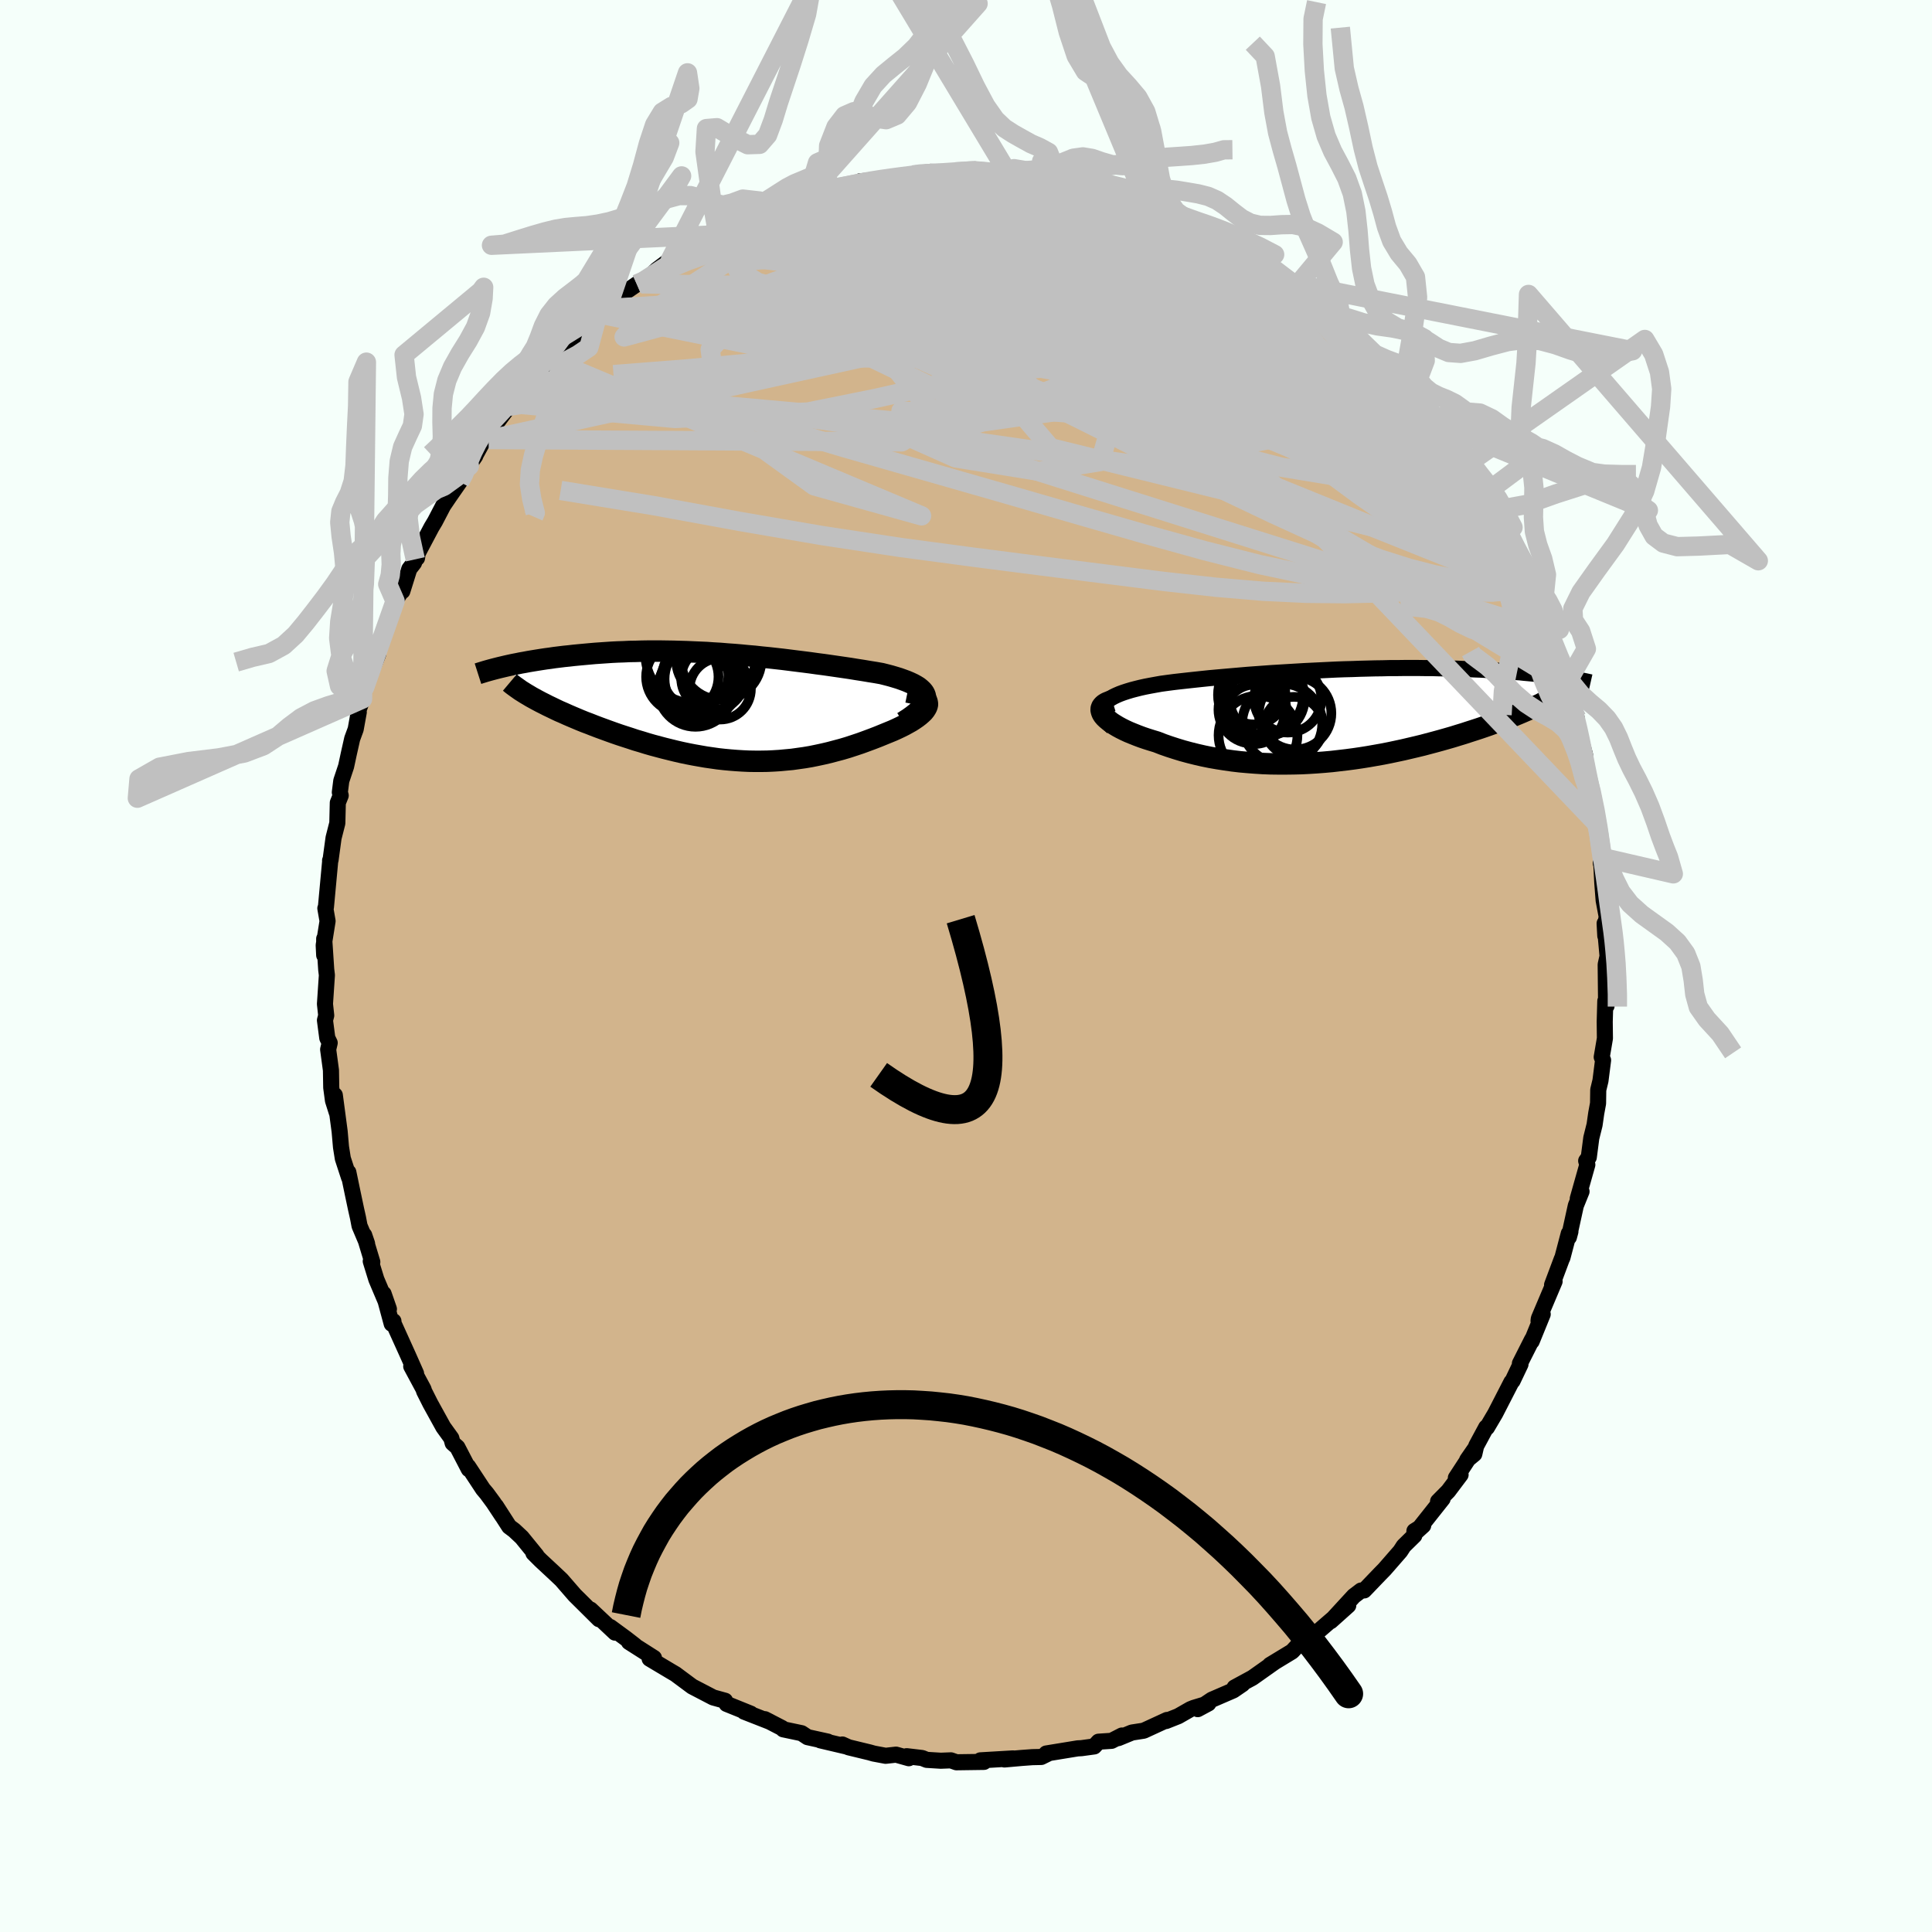 <svg viewBox="-100 -100 200 200" xmlns="http://www.w3.org/2000/svg" width="500" height="500" id="face-svg">
    <defs>
      <clipPath id="leftEyeClipPath">
        <polyline points="21.07,-1.06 21,-1.27 20.89,-1.47 20.74,-1.65 20.55,-1.83 20.33,-2.01 20.07,-2.17 19.78,-2.33 19.46,-2.48 19.11,-2.63 18.73,-2.77 18.34,-2.91 17.91,-3.04 17.47,-3.17 17.01,-3.29 16.53,-3.41 15.91,-3.52 15.28,-3.62 14.63,-3.73 13.98,-3.83 13.31,-3.94 12.63,-4.04 11.94,-4.14 11.25,-4.24 10.55,-4.34 9.85,-4.43 9.14,-4.53 8.43,-4.62 7.71,-4.71 7,-4.8 6.28,-4.89 5.56,-4.97 4.84,-5.05 4.12,-5.12 3.4,-5.2 2.69,-5.26 1.97,-5.33 1.26,-5.39 0.55,-5.44 -0.16,-5.5 -0.87,-5.54 -1.57,-5.59 -2.26,-5.62 -2.96,-5.65 -3.64,-5.68 -4.33,-5.7 -5,-5.72 -5.68,-5.73 -6.34,-5.74 -7,-5.74 -7.65,-5.74 -8.29,-5.73 -8.93,-5.71 -9.56,-5.7 -10.18,-5.67 -10.79,-5.65 -11.39,-5.62 -11.98,-5.58 -12.56,-5.54 -13.14,-5.5 -13.7,-5.45 -14.25,-5.4 -14.79,-5.35 -15.31,-5.3 -15.83,-5.24 -16.33,-5.19 -16.82,-5.13 -17.31,-5.07 -17.78,-5 -18.24,-4.94 -18.7,-4.87 -19.14,-4.8 -19.57,-4.73 -19.99,-4.66 -20.41,-4.58 -20.81,-4.51 -21.2,-4.43 -21.57,-4.36 -21.94,-4.28 -22.3,-4.2 -19.41,-0.81 -19.08,-0.63 -18.74,-0.45 -18.38,-0.27 -18.01,-0.08 -17.63,0.1 -17.24,0.29 -16.84,0.48 -16.42,0.66 -16,0.85 -15.56,1.04 -15.11,1.23 -14.66,1.42 -14.19,1.61 -13.71,1.79 -13.23,1.98 -12.73,2.17 -12.21,2.36 -11.69,2.55 -11.16,2.74 -10.61,2.93 -10.06,3.11 -9.5,3.29 -8.93,3.48 -8.35,3.65 -7.77,3.83 -7.18,4 -6.58,4.16 -5.98,4.32 -5.37,4.47 -4.76,4.62 -4.15,4.76 -3.53,4.89 -2.91,5.01 -2.29,5.12 -1.66,5.23 -1.03,5.32 -0.4,5.41 0.23,5.48 0.87,5.54 1.5,5.59 2.14,5.63 2.78,5.66 3.41,5.67 4.05,5.67 4.7,5.66 5.34,5.63 5.98,5.59 6.62,5.53 7.27,5.47 7.91,5.38 8.55,5.29 9.2,5.18 9.84,5.05 10.49,4.91 11.13,4.76 11.77,4.59 12.41,4.42 13.05,4.23 13.69,4.02 14.32,3.81 14.95,3.58 15.57,3.35 16.19,3.11 16.8,2.86 17.24,2.68 17.68,2.5 18.1,2.31 18.5,2.12 18.88,1.93 19.24,1.73 19.58,1.54 19.89,1.34 20.18,1.14 20.44,0.94 20.67,0.74 20.87,0.55 21.03,0.35 21.15,0.16 21.24,-0.03" />
      </clipPath>
      <clipPath id="rightEyeClipPath">
        <polyline points="-24.95,-1.18 -24.78,-1.36 -24.57,-1.54 -24.32,-1.71 -24.04,-1.87 -23.73,-2.02 -23.38,-2.17 -23,-2.31 -22.6,-2.44 -22.17,-2.57 -21.71,-2.69 -21.23,-2.81 -20.73,-2.92 -20.21,-3.02 -19.66,-3.12 -19.1,-3.22 -18.44,-3.31 -17.75,-3.4 -17.05,-3.48 -16.33,-3.56 -15.59,-3.64 -14.84,-3.72 -14.07,-3.8 -13.29,-3.87 -12.5,-3.94 -11.7,-4.01 -10.89,-4.08 -10.07,-4.15 -9.25,-4.21 -8.42,-4.27 -7.59,-4.33 -6.76,-4.38 -5.93,-4.43 -5.09,-4.48 -4.26,-4.53 -3.43,-4.57 -2.6,-4.61 -1.78,-4.65 -0.96,-4.69 -0.14,-4.72 0.66,-4.74 1.46,-4.77 2.26,-4.79 3.04,-4.81 3.81,-4.82 4.57,-4.84 5.33,-4.84 6.07,-4.85 6.8,-4.85 7.51,-4.85 8.22,-4.84 8.91,-4.84 9.59,-4.82 10.25,-4.81 10.9,-4.79 11.54,-4.78 12.16,-4.75 12.77,-4.73 13.36,-4.7 13.94,-4.68 14.5,-4.65 15.05,-4.61 15.58,-4.58 16.1,-4.55 16.61,-4.51 17.1,-4.47 17.57,-4.43 18.04,-4.4 18.49,-4.35 18.94,-4.31 19.37,-4.27 19.78,-4.23 20.19,-4.18 20.58,-4.14 20.97,-4.09 21.34,-4.04 21.7,-4 22.04,-3.95 22.38,-3.9 22.7,-3.85 20.45,-1.27 20.17,-1.12 19.87,-0.98 19.57,-0.83 19.24,-0.68 18.91,-0.53 18.56,-0.38 18.19,-0.22 17.81,-0.06 17.42,0.1 17.02,0.26 16.6,0.42 16.17,0.58 15.73,0.75 15.27,0.91 14.8,1.08 14.31,1.25 13.81,1.42 13.29,1.59 12.76,1.76 12.21,1.94 11.65,2.11 11.07,2.29 10.48,2.46 9.88,2.63 9.26,2.8 8.62,2.97 7.98,3.14 7.32,3.3 6.64,3.46 5.96,3.62 5.26,3.77 4.55,3.92 3.84,4.06 3.11,4.19 2.37,4.32 1.62,4.44 0.87,4.55 0.11,4.65 -0.66,4.74 -1.44,4.83 -2.22,4.9 -3,4.96 -3.79,5.01 -4.58,5.05 -5.38,5.07 -6.17,5.08 -6.97,5.08 -7.76,5.07 -8.56,5.04 -9.35,4.99 -10.13,4.93 -10.92,4.86 -11.69,4.77 -12.46,4.66 -13.23,4.54 -13.98,4.41 -14.72,4.26 -15.46,4.09 -16.18,3.91 -16.88,3.72 -17.57,3.51 -18.25,3.29 -18.91,3.06 -19.55,2.81 -20.08,2.65 -20.59,2.49 -21.09,2.32 -21.57,2.14 -22.02,1.96 -22.46,1.78 -22.87,1.59 -23.25,1.4 -23.6,1.21 -23.93,1.01 -24.23,0.82 -24.49,0.62 -24.72,0.43 -24.92,0.24 -25.08,0.05" />
      </clipPath>
      <filter id="fuzzy">
        <feTurbulence id="turbulence" baseFrequency="0.05" numOctaves="3" type="noise" result="noise" />
        <feDisplacementMap in="SourceGraphic" in2="noise" scale="2" />
      </filter>
      <linearGradient id="rainbowGradient" x1="0%" y1="0%" x2="100%" y2="0%">
        <stop offset="0%" style="stop-color: [object Object]; stop-opacity: 1" />
        <stop offset="50%" style="stop-color: [object Object]; stop-opacity: 1" />
        <stop offset="100%" style="stop-color: [object Object]; stop-opacity: 1" />
      </linearGradient>
    </defs>
    <rect x="-100" y="-100" width="100%" height="100%" fill="rgb(245, 255, 250)" />
    <polyline id="faceContour" points="66.43,-1.09 66.22,-0.15 66.26,3.72 66.31,4.13 66.18,3.63 66.12,5.77 66.14,7.49 65.81,9.43 65.95,9.75 65.68,11.87 65.45,12.82 65.43,14.22 65.24,15.25 65.07,16.44 64.73,17.8 64.47,19.8 64.2,20.17 64.32,20.57 63.33,24.08 63.72,23.34 63.13,24.8 62.41,28.08 62.57,27.49 62.4,27.69 61.74,30.2 61.67,30.34 60.67,33.01 60.93,32.65 59.3,36.5 59.27,36.74 59.7,36.05 58.56,38.85 58.6,38.66 57.34,41.15 57.4,41.23 56.58,42.95 56.46,43.07 54.79,46.32 53.93,47.78 53.85,47.76 52.81,49.69 52.62,50.52 51.88,51.13 52.67,49.99 50.71,52.99 51.2,52.66 49.92,54.36 48.87,55.42 49.34,55.15 46.66,58.53 47.33,57.92 46.42,58.49 46.41,58.96 45.31,60.04 44.96,60.58 43.33,62.45 42.87,62.92 41.22,64.64 40.9,64.65 40.15,65.22 37.76,67.82 39.57,66.2 37.48,68 35.76,69.49 35.82,69.19 35.18,69.73 34.48,70.19 33.76,70.96 31.47,72.35 31.95,72.06 29.66,73.68 27.8,74.69 28.62,74.34 27.67,74.99 25.45,75.95 23.99,76.93 25.09,76.34 23.57,76.8 23.23,76.94 21.97,77.66 20.71,78.16 20.81,78.05 18.4,79.16 17.18,79.35 15.77,79.93 16.14,79.66 15.07,80.21 13.72,80.3 13.27,80.79 11.95,80.97 11.56,80.99 8.31,81.52 8.46,81.55 7.79,81.88 6.87,81.9 5.78,81.98 3.98,82.14 4.87,82.03 1.49,82.23 1.86,82.39 -0.99,82.43 -1.56,82.23 -2.61,82.27 -4.07,82.18 -4.54,81.99 -6.14,81.8 -5.92,82.01 -7.24,81.64 -8.32,81.76 -9.55,81.53 -9.97,81.41 -12.16,80.88 -12.8,80.59 -12.36,80.8 -15.08,80.16 -14.31,80.29 -16.4,79.83 -17.02,79.42 -18.92,79.02 -19.04,78.89 -20.82,77.97 -20.29,78.24 -22.97,77.19 -22.28,77.4 -24.78,76.39 -24.94,76.06 -26.17,75.72 -28.34,74.59 -28.57,74.42 -29.97,73.38 -30.06,73.31 -30.52,73.04 -32.75,71.71 -32.3,71.63 -34.89,69.98 -34.28,70.33 -35.21,69.61 -36.82,68.43 -36.33,69.01 -38.87,66.62 -37.99,67.62 -39.5,66.12 -40.5,65.13 -41.88,63.54 -42.61,62.85 -44.03,61.53 -44.78,60.78 -44.46,61.03 -45.99,59.15 -46.77,58.42 -47.29,58.03 -48.66,55.9 -48,56.94 -48.92,55.55 -49.62,54.6 -50,54.15 -51.54,51.81 -51.47,52.09 -52.65,49.82 -53.14,49.39 -53.28,48.88 -54.11,47.73 -55.45,45.3 -56.1,44.01 -56.15,43.82 -57.43,41.44 -56.99,42.25 -56.93,42.18 -57.76,40.31 -59.32,36.86 -59.27,36.77 -59.45,37.04 -60.29,33.93 -59.74,35.51 -61.04,32.44 -61.62,30.56 -61.46,30.64 -62.3,27.86 -62,28.74 -62.78,26.9 -62.94,26.06 -63.14,25.17 -63.48,23.56 -63.94,21.35 -63.87,21.89 -64.51,19.93 -64.7,18.74 -64.84,17.13 -65.34,13.37 -65.14,15.16 -65.53,13.93 -65.71,12.59 -65.74,10.79 -66.03,8.64 -65.87,7.96 -66.12,7.45 -66.36,5.62 -66.23,5.12 -66.36,3.93 -66.16,0.95 -66.23,0.37 -66.44,-2.82 -66.44,-1.12 -66.49,-2.15 -66.09,-4.65 -66.32,-5.97 -66.26,-6.1 -65.82,-10.85 -65.83,-10.92 -65.78,-10.98 -65.47,-13.26 -65.08,-14.79 -65.03,-16.9 -64.73,-17.65 -64.82,-17.98 -64.67,-19.17 -64.17,-20.67 -63.9,-21.93 -63.54,-23.53 -63.18,-24.51 -62.86,-26.28 -62.98,-26.23 -62.47,-27.64 -62.77,-27.04 -62.25,-28.85 -60.86,-32.25 -61.5,-30.93 -60.49,-33.95 -60.31,-34.32 -59.1,-37.77 -58.31,-39.02 -58.35,-38.8 -57.63,-41.1 -57.14,-41.73 -57.01,-42.1 -56.83,-42.23 -56.76,-42.72 -55.33,-45.42 -54.97,-46.02 -54.12,-47.65 -53.49,-48.58 -52.42,-50.12 -51.41,-51.77 -52.6,-50.11 -50.8,-52.8 -50.83,-52.79 -49.98,-54.35 -49.41,-54.5 -49.83,-54.56 -47.3,-57.94 -47.01,-58.22 -45.68,-59.85 -44.81,-60.93 -44.72,-60.76 -43.01,-62.75 -44.15,-61.4 -42.64,-63.1 -41.91,-63.66 -41.22,-64.6 -40.8,-64.63 -38.19,-67.18 -37.95,-67.5 -37.28,-68.06 -36.8,-68.18 -37.02,-68.37 -35.08,-69.89 -34.08,-70.58 -33.6,-70.62 -32.64,-71.46 -32.03,-72.06 -30.59,-73.15 -28.58,-74.28 -27.75,-74.5 -27.07,-75.21 -25.69,-75.7 -25.88,-75.68 -23.43,-76.74 -24.27,-76.39 -23.89,-76.61 -20.47,-78.05 -19.38,-78.56 -18.79,-78.99 -19.13,-78.93 -17.54,-79.5 -16.5,-79.52 -16.38,-79.78 -14.4,-80.39 -13.51,-80.52 -12.62,-80.74 -10.7,-81.07 -10.93,-81.24 -9.37,-81.32 -8.21,-81.58 -7.81,-81.55 -5.49,-81.89 -4.57,-82.06 -3.96,-82.04 -3.82,-82.09 -0.9,-82.09 -1.1,-82.21 1.03,-82.38 0.77,-82.34 3.17,-82.08 3.99,-82.09 4.04,-82.27 4.4,-81.99 7.04,-81.85 7.68,-81.75 7.45,-81.7 9.73,-81.25 9.43,-81.25 11.54,-80.93 12.94,-80.51 11.73,-80.79 14.72,-80.17 15.15,-79.98 16.75,-79.7 17.4,-79.55 18.73,-78.92 18.55,-78.96 20.47,-78.32 20.56,-78.16 23.56,-76.97 23.86,-76.52 23.82,-76.62 24.89,-76.28 27.19,-74.75 26.99,-75.15 28.18,-74.44 28.96,-74.08 29.42,-73.76 31.42,-72.41 31.55,-72.29 31.82,-72.18 33.91,-70.55 35.35,-69.7 34.81,-70.04 35.79,-68.99 38.41,-66.91 37.64,-67.88 38.26,-67.28 38.73,-66.84 40.69,-64.96 41.82,-63.56 42.64,-63.19 42.76,-63.03 44.49,-60.77 45.79,-59.72 46.17,-59.06 46.92,-58.2 46.69,-58.51 48.38,-56.3 47.71,-56.95 48.58,-55.78 49.57,-54.59 49.93,-54.23 51.01,-52.18 51.96,-51.19 53.19,-49.09 52.24,-50.71 53.31,-49.21 53.81,-48.26 55.36,-45.71 55.05,-45.71 55.64,-44.62 56.15,-43.62 56.91,-42.25 56.96,-41.78 58.32,-38.94 59.12,-37.68 59.33,-36.98 59.28,-37.5 60.29,-34.19 60.07,-35.31 60.24,-34.58 61.39,-31.4 62.09,-29.1 62.44,-27.44 62.6,-27.61 63.22,-25.67 63.15,-25.46 63.02,-25.71 64.08,-21.87 63.97,-21.07 64.14,-20.58 64.56,-19 64.21,-19.98 64.7,-18.37 65.27,-14.77 65.43,-14.56 65.85,-11.24 65.72,-10.6 65.73,-11.28 65.87,-8.59 66.01,-6.79 66.33,-5.08 66.2,-4.48 66.18,-3.12 66.11,-4.41 66.42,-0.94 66.43,-1.09 66.22,-0.15" fill="rgb(210, 180, 140)" stroke="black" stroke-width="1.667" stroke-linejoin="round" filter="url(#fuzzy)" />
    <g transform="translate(39.3 -26)">
      <polyline id="rightCountour" points="-24.95,-1.18 -24.78,-1.36 -24.57,-1.54 -24.32,-1.71 -24.04,-1.87 -23.73,-2.02 -23.38,-2.17 -23,-2.31 -22.6,-2.44 -22.17,-2.57 -21.71,-2.69 -21.23,-2.81 -20.73,-2.92 -20.21,-3.02 -19.66,-3.12 -19.1,-3.22 -18.44,-3.31 -17.75,-3.4 -17.05,-3.48 -16.33,-3.56 -15.59,-3.64 -14.84,-3.72 -14.07,-3.8 -13.29,-3.87 -12.5,-3.94 -11.7,-4.01 -10.89,-4.08 -10.07,-4.15 -9.25,-4.21 -8.42,-4.27 -7.59,-4.33 -6.76,-4.38 -5.93,-4.43 -5.09,-4.48 -4.26,-4.53 -3.43,-4.57 -2.6,-4.61 -1.78,-4.65 -0.96,-4.69 -0.14,-4.72 0.66,-4.74 1.46,-4.77 2.26,-4.79 3.04,-4.81 3.81,-4.82 4.57,-4.84 5.33,-4.84 6.07,-4.85 6.8,-4.85 7.51,-4.85 8.22,-4.84 8.91,-4.84 9.59,-4.82 10.25,-4.81 10.9,-4.79 11.54,-4.78 12.16,-4.75 12.77,-4.73 13.36,-4.7 13.94,-4.68 14.5,-4.65 15.05,-4.61 15.58,-4.58 16.1,-4.55 16.61,-4.51 17.1,-4.47 17.57,-4.43 18.04,-4.4 18.49,-4.35 18.94,-4.31 19.37,-4.27 19.78,-4.23 20.19,-4.18 20.58,-4.14 20.97,-4.09 21.34,-4.04 21.7,-4 22.04,-3.95 22.38,-3.9 22.7,-3.85 20.45,-1.27 20.17,-1.12 19.87,-0.98 19.57,-0.83 19.24,-0.68 18.91,-0.53 18.56,-0.38 18.19,-0.22 17.81,-0.06 17.42,0.1 17.02,0.26 16.6,0.42 16.17,0.58 15.73,0.75 15.27,0.91 14.8,1.08 14.31,1.25 13.81,1.42 13.29,1.59 12.76,1.76 12.21,1.94 11.65,2.11 11.07,2.29 10.48,2.46 9.88,2.63 9.26,2.8 8.62,2.97 7.98,3.14 7.32,3.3 6.64,3.46 5.96,3.62 5.26,3.77 4.55,3.92 3.84,4.06 3.11,4.19 2.37,4.32 1.62,4.44 0.87,4.55 0.11,4.65 -0.66,4.74 -1.44,4.83 -2.22,4.9 -3,4.96 -3.79,5.01 -4.58,5.05 -5.38,5.07 -6.17,5.08 -6.97,5.08 -7.76,5.07 -8.56,5.04 -9.35,4.99 -10.13,4.93 -10.92,4.86 -11.69,4.77 -12.46,4.66 -13.23,4.54 -13.98,4.41 -14.72,4.26 -15.46,4.09 -16.18,3.91 -16.88,3.72 -17.57,3.51 -18.25,3.29 -18.91,3.06 -19.55,2.81 -20.08,2.65 -20.59,2.49 -21.09,2.32 -21.57,2.14 -22.02,1.96 -22.46,1.78 -22.87,1.59 -23.25,1.4 -23.6,1.21 -23.93,1.01 -24.23,0.82 -24.49,0.62 -24.72,0.43 -24.92,0.24 -25.08,0.05" fill="white" stroke="white" stroke-width="0" stroke-linejoin="round" filter="url(#fuzzy)" />
    </g>
    <g transform="translate(-25.27 -26.86)">
      <polyline id="leftCountour" points="21.07,-1.06 21,-1.27 20.89,-1.47 20.74,-1.65 20.55,-1.83 20.33,-2.01 20.07,-2.17 19.78,-2.33 19.46,-2.48 19.11,-2.63 18.73,-2.77 18.34,-2.91 17.91,-3.04 17.47,-3.17 17.01,-3.29 16.53,-3.41 15.91,-3.52 15.28,-3.62 14.63,-3.73 13.98,-3.83 13.31,-3.94 12.63,-4.04 11.94,-4.14 11.25,-4.24 10.55,-4.34 9.85,-4.43 9.14,-4.53 8.43,-4.62 7.71,-4.71 7,-4.8 6.28,-4.89 5.56,-4.97 4.84,-5.05 4.12,-5.12 3.4,-5.2 2.69,-5.26 1.97,-5.33 1.26,-5.39 0.55,-5.44 -0.16,-5.5 -0.87,-5.54 -1.57,-5.59 -2.26,-5.62 -2.96,-5.65 -3.64,-5.68 -4.33,-5.7 -5,-5.72 -5.68,-5.73 -6.34,-5.74 -7,-5.74 -7.65,-5.74 -8.29,-5.73 -8.93,-5.71 -9.56,-5.7 -10.18,-5.67 -10.79,-5.65 -11.39,-5.62 -11.98,-5.58 -12.56,-5.54 -13.14,-5.5 -13.7,-5.45 -14.25,-5.4 -14.79,-5.35 -15.31,-5.3 -15.83,-5.24 -16.33,-5.19 -16.82,-5.13 -17.31,-5.07 -17.78,-5 -18.24,-4.94 -18.7,-4.87 -19.14,-4.8 -19.57,-4.73 -19.99,-4.66 -20.41,-4.58 -20.81,-4.51 -21.2,-4.43 -21.57,-4.36 -21.94,-4.28 -22.3,-4.2 -19.41,-0.81 -19.08,-0.63 -18.74,-0.45 -18.38,-0.27 -18.01,-0.08 -17.63,0.1 -17.24,0.29 -16.84,0.48 -16.42,0.66 -16,0.85 -15.56,1.04 -15.11,1.23 -14.66,1.42 -14.19,1.61 -13.71,1.79 -13.23,1.98 -12.73,2.17 -12.21,2.36 -11.69,2.55 -11.16,2.74 -10.61,2.93 -10.06,3.11 -9.5,3.29 -8.93,3.48 -8.35,3.65 -7.77,3.83 -7.18,4 -6.58,4.16 -5.98,4.32 -5.37,4.47 -4.76,4.62 -4.15,4.76 -3.53,4.89 -2.91,5.01 -2.29,5.12 -1.66,5.23 -1.03,5.32 -0.4,5.41 0.23,5.48 0.87,5.54 1.5,5.59 2.14,5.63 2.78,5.66 3.41,5.67 4.05,5.67 4.7,5.66 5.34,5.63 5.98,5.59 6.62,5.53 7.27,5.47 7.91,5.38 8.55,5.29 9.2,5.18 9.84,5.05 10.49,4.91 11.13,4.76 11.77,4.59 12.41,4.42 13.05,4.23 13.69,4.02 14.32,3.81 14.95,3.58 15.57,3.35 16.19,3.11 16.8,2.86 17.24,2.68 17.68,2.5 18.1,2.31 18.5,2.12 18.88,1.93 19.24,1.73 19.58,1.54 19.89,1.34 20.18,1.14 20.44,0.94 20.67,0.74 20.87,0.55 21.03,0.35 21.15,0.16 21.24,-0.03" fill="white" stroke="white" stroke-width="0" stroke-linejoin="round" filter="url(#fuzzy)" />
    </g>
    <g transform="translate(39.3 -26)">
      <polyline id="rightUpper" points="-24.12,1.29 -24.44,0.99 -24.71,0.7 -24.92,0.42 -25.07,0.16 -25.17,-0.09 -25.22,-0.33 -25.22,-0.56 -25.17,-0.78 -25.08,-0.98 -24.95,-1.18 -24.78,-1.36 -24.57,-1.54 -24.32,-1.71 -24.04,-1.87 -23.73,-2.02 -23.38,-2.17 -23,-2.31 -22.6,-2.44 -22.17,-2.57 -21.71,-2.69 -21.23,-2.81 -20.73,-2.92 -20.21,-3.02 -19.66,-3.12 -19.1,-3.22 -18.44,-3.31 -17.75,-3.4 -17.05,-3.48 -16.33,-3.56 -15.59,-3.64 -14.84,-3.72 -14.07,-3.8 -13.29,-3.87 -12.5,-3.94 -11.7,-4.01 -10.89,-4.08 -10.07,-4.15 -9.25,-4.21 -8.42,-4.27 -7.59,-4.33 -6.76,-4.38 -5.93,-4.43 -5.09,-4.48 -4.26,-4.53 -3.43,-4.57 -2.6,-4.61 -1.78,-4.65 -0.96,-4.69 -0.14,-4.72 0.66,-4.74 1.46,-4.77 2.26,-4.79 3.04,-4.81 3.81,-4.82 4.57,-4.84 5.33,-4.84 6.07,-4.85 6.8,-4.85 7.51,-4.85 8.22,-4.84 8.91,-4.84 9.59,-4.82 10.25,-4.81 10.9,-4.79 11.54,-4.78 12.16,-4.75 12.77,-4.73 13.36,-4.7 13.94,-4.68 14.5,-4.65 15.05,-4.61 15.58,-4.58 16.1,-4.55 16.61,-4.51 17.1,-4.47 17.57,-4.43 18.04,-4.4 18.49,-4.35 18.94,-4.31 19.37,-4.27 19.78,-4.23 20.19,-4.18 20.58,-4.14 20.97,-4.09 21.34,-4.04 21.7,-4 22.04,-3.95 22.38,-3.9 22.7,-3.85 23.02,-3.8 23.32,-3.75 23.61,-3.7 23.89,-3.65 24.16,-3.6 24.42,-3.56 24.67,-3.51 24.91,-3.46 25.14,-3.41 25.36,-3.36" fill="none" stroke="black" stroke-width="1.667" stroke-linejoin="round" filter="url(#fuzzy)" />
      <polyline id="rightLower" points="-24.15,-1.45 -24.48,-1.35 -24.75,-1.24 -24.97,-1.11 -25.13,-0.97 -25.24,-0.82 -25.3,-0.66 -25.31,-0.49 -25.27,-0.32 -25.2,-0.14 -25.08,0.05 -24.92,0.24 -24.72,0.43 -24.49,0.62 -24.23,0.82 -23.93,1.01 -23.6,1.21 -23.25,1.4 -22.87,1.59 -22.46,1.78 -22.02,1.96 -21.57,2.14 -21.09,2.32 -20.59,2.49 -20.08,2.65 -19.55,2.81 -18.91,3.06 -18.25,3.29 -17.57,3.51 -16.88,3.72 -16.18,3.91 -15.46,4.09 -14.72,4.26 -13.98,4.41 -13.23,4.54 -12.46,4.66 -11.69,4.77 -10.92,4.86 -10.13,4.93 -9.35,4.99 -8.56,5.04 -7.76,5.07 -6.97,5.08 -6.17,5.08 -5.38,5.07 -4.58,5.05 -3.79,5.01 -3,4.96 -2.22,4.9 -1.44,4.83 -0.66,4.74 0.11,4.65 0.87,4.55 1.62,4.44 2.37,4.32 3.11,4.19 3.84,4.06 4.55,3.92 5.26,3.77 5.96,3.62 6.64,3.46 7.32,3.3 7.98,3.14 8.62,2.97 9.26,2.8 9.88,2.63 10.48,2.46 11.07,2.29 11.65,2.11 12.21,1.94 12.76,1.76 13.29,1.59 13.81,1.42 14.31,1.25 14.8,1.08 15.27,0.91 15.73,0.75 16.17,0.58 16.6,0.42 17.02,0.26 17.42,0.1 17.81,-0.06 18.19,-0.22 18.56,-0.38 18.91,-0.53 19.24,-0.68 19.57,-0.83 19.87,-0.98 20.17,-1.12 20.45,-1.27 20.72,-1.41 20.98,-1.55 21.22,-1.68 21.45,-1.82 21.67,-1.95 21.87,-2.08 22.06,-2.2 22.24,-2.33 22.41,-2.45 22.56,-2.57" fill="none" stroke="black" stroke-width="2.222" stroke-linejoin="round" filter="url(#fuzzy)" />
      <circle r="4.082" cx="-9.071" cy="2.109" stroke="black" fill="none" stroke-width="1.0" filter="url(#fuzzy)" clip-path="url(#rightEyeClipPath)" /><circle r="3.038" cx="-5.356" cy="1.179" stroke="black" fill="none" stroke-width="1.0" filter="url(#fuzzy)" clip-path="url(#rightEyeClipPath)" /><circle r="4.148" cx="-6.571" cy="0.919" stroke="black" fill="none" stroke-width="1.0" filter="url(#fuzzy)" clip-path="url(#rightEyeClipPath)" /><circle r="3.076" cx="-9.431" cy="-0.056" stroke="black" fill="none" stroke-width="1.0" filter="url(#fuzzy)" clip-path="url(#rightEyeClipPath)" /><circle r="4.412" cx="-8.801" cy="-2.066" stroke="black" fill="none" stroke-width="1.0" filter="url(#fuzzy)" clip-path="url(#rightEyeClipPath)" /><circle r="3.482" cx="-5.986" cy="-1.646" stroke="black" fill="none" stroke-width="1.0" filter="url(#fuzzy)" clip-path="url(#rightEyeClipPath)" /><circle r="3.51" cx="-9.656" cy="-0.541" stroke="black" fill="none" stroke-width="1.0" filter="url(#fuzzy)" clip-path="url(#rightEyeClipPath)" /><circle r="3.246" cx="-9.491" cy="-2.251" stroke="black" fill="none" stroke-width="1.0" filter="url(#fuzzy)" clip-path="url(#rightEyeClipPath)" /><circle r="3.754" cx="-5.231" cy="-0.161" stroke="black" fill="none" stroke-width="1.0" filter="url(#fuzzy)" clip-path="url(#rightEyeClipPath)" /><circle r="3.886" cx="-8.126" cy="-1.741" stroke="black" fill="none" stroke-width="1.0" filter="url(#fuzzy)" clip-path="url(#rightEyeClipPath)" />
      </g>
    <g transform="translate(-25.27 -26.86)">
      <polyline id="leftUpper" points="18.75,1.62 19.27,1.29 19.72,0.97 20.1,0.67 20.42,0.39 20.66,0.12 20.85,-0.14 20.99,-0.39 21.06,-0.62 21.09,-0.85 21.07,-1.06 21,-1.27 20.89,-1.47 20.74,-1.65 20.55,-1.83 20.33,-2.01 20.07,-2.17 19.78,-2.33 19.46,-2.48 19.11,-2.63 18.73,-2.77 18.34,-2.91 17.91,-3.04 17.47,-3.17 17.01,-3.29 16.53,-3.41 15.91,-3.52 15.28,-3.62 14.63,-3.73 13.98,-3.83 13.31,-3.94 12.63,-4.04 11.94,-4.14 11.25,-4.24 10.55,-4.34 9.85,-4.43 9.14,-4.53 8.43,-4.62 7.71,-4.71 7,-4.8 6.28,-4.89 5.56,-4.97 4.84,-5.05 4.12,-5.12 3.4,-5.2 2.69,-5.26 1.97,-5.33 1.26,-5.39 0.55,-5.44 -0.16,-5.5 -0.87,-5.54 -1.57,-5.59 -2.26,-5.62 -2.96,-5.65 -3.64,-5.68 -4.33,-5.7 -5,-5.72 -5.68,-5.73 -6.34,-5.74 -7,-5.74 -7.65,-5.74 -8.29,-5.73 -8.93,-5.71 -9.56,-5.7 -10.18,-5.67 -10.79,-5.65 -11.39,-5.62 -11.98,-5.58 -12.56,-5.54 -13.14,-5.5 -13.7,-5.45 -14.25,-5.4 -14.79,-5.35 -15.31,-5.3 -15.83,-5.24 -16.33,-5.19 -16.82,-5.13 -17.31,-5.07 -17.78,-5 -18.24,-4.94 -18.7,-4.87 -19.14,-4.8 -19.57,-4.73 -19.99,-4.66 -20.41,-4.58 -20.81,-4.51 -21.2,-4.43 -21.57,-4.36 -21.94,-4.28 -22.3,-4.2 -22.64,-4.12 -22.98,-4.04 -23.3,-3.96 -23.61,-3.88 -23.91,-3.8 -24.2,-3.72 -24.48,-3.64 -24.74,-3.56 -25,-3.48 -25.25,-3.4" fill="none" stroke="black" stroke-width="2.222" stroke-linejoin="round" filter="url(#fuzzy)" />
      <polyline id="leftLower" points="19.22,-1.5 19.71,-1.4 20.12,-1.29 20.46,-1.17 20.74,-1.03 20.96,-0.88 21.12,-0.73 21.22,-0.56 21.27,-0.39 21.28,-0.21 21.24,-0.03 21.15,0.16 21.03,0.35 20.87,0.55 20.67,0.74 20.44,0.94 20.18,1.14 19.89,1.34 19.58,1.54 19.24,1.73 18.88,1.93 18.5,2.12 18.1,2.31 17.68,2.5 17.24,2.68 16.8,2.86 16.19,3.11 15.57,3.35 14.95,3.58 14.32,3.81 13.69,4.02 13.05,4.23 12.41,4.42 11.77,4.59 11.13,4.76 10.49,4.91 9.84,5.05 9.2,5.18 8.55,5.29 7.91,5.38 7.27,5.47 6.62,5.53 5.98,5.59 5.34,5.63 4.7,5.66 4.05,5.67 3.41,5.67 2.78,5.66 2.14,5.63 1.5,5.59 0.87,5.54 0.23,5.48 -0.4,5.41 -1.03,5.32 -1.66,5.23 -2.29,5.12 -2.91,5.01 -3.53,4.89 -4.15,4.76 -4.76,4.62 -5.37,4.47 -5.98,4.32 -6.58,4.16 -7.18,4 -7.77,3.83 -8.35,3.65 -8.93,3.48 -9.5,3.29 -10.06,3.11 -10.61,2.93 -11.16,2.74 -11.69,2.55 -12.21,2.36 -12.73,2.17 -13.23,1.98 -13.71,1.79 -14.19,1.61 -14.66,1.42 -15.11,1.23 -15.56,1.04 -16,0.85 -16.42,0.66 -16.84,0.48 -17.24,0.29 -17.63,0.1 -18.01,-0.08 -18.38,-0.27 -18.74,-0.45 -19.08,-0.63 -19.41,-0.81 -19.72,-0.98 -20.02,-1.16 -20.31,-1.33 -20.58,-1.5 -20.85,-1.67 -21.09,-1.84 -21.33,-2.01 -21.55,-2.17 -21.76,-2.33 -21.95,-2.49" fill="none" stroke="black" stroke-width="2.222" stroke-linejoin="round" filter="url(#fuzzy)" />
      <circle r="4.174" cx="-0.073" cy="-4.87" stroke="black" fill="none" stroke-width="1.0" filter="url(#fuzzy)" clip-path="url(#leftEyeClipPath)" /><circle r="3.404" cx="-2.728" cy="-3.255" stroke="black" fill="none" stroke-width="1.0" filter="url(#fuzzy)" clip-path="url(#leftEyeClipPath)" /><circle r="3.968" cx="-1.968" cy="-2.86" stroke="black" fill="none" stroke-width="1.0" filter="url(#fuzzy)" clip-path="url(#leftEyeClipPath)" /><circle r="3.746" cx="-4.098" cy="-3.08" stroke="black" fill="none" stroke-width="1.0" filter="url(#fuzzy)" clip-path="url(#leftEyeClipPath)" /><circle r="4.942" cx="-2.963" cy="-5.29" stroke="black" fill="none" stroke-width="1.0" filter="url(#fuzzy)" clip-path="url(#leftEyeClipPath)" /><circle r="3.294" cx="-0.918" cy="-2.93" stroke="black" fill="none" stroke-width="1.0" filter="url(#fuzzy)" clip-path="url(#leftEyeClipPath)" /><circle r="3.176" cx="-0.173" cy="-1.83" stroke="black" fill="none" stroke-width="1.0" filter="url(#fuzzy)" clip-path="url(#leftEyeClipPath)" /><circle r="3.892" cx="-2.733" cy="-1.795" stroke="black" fill="none" stroke-width="1.0" filter="url(#fuzzy)" clip-path="url(#leftEyeClipPath)" /><circle r="3.948" cx="-2.453" cy="-2.375" stroke="black" fill="none" stroke-width="1.0" filter="url(#fuzzy)" clip-path="url(#leftEyeClipPath)" /><circle r="4.108" cx="-0.633" cy="-4.865" stroke="black" fill="none" stroke-width="1.0" filter="url(#fuzzy)" clip-path="url(#leftEyeClipPath)" />
    </g>
    <g id="hairs">
      <polyline points="53.81,-48.26 54.58,-46.71 54.54,-46.08 54.06,-45.82 53.22,-45.8 51.99,-46 50.33,-46.48 48.15,-47.31 45.41,-48.58 42.04,-50.34 38.02,-52.6 33.34,-55.34 28.02,-58.51 22.04,-62.08 15.34,-66.04 7.88,-70.47 -0.36,-75.53" fill="none" stroke="rgb(192, 192, 192)" stroke-width="2" stroke-linejoin="round" filter="url(#fuzzy)" /><polyline points="31.82,-72.18 33.52,-70.89 34.74,-69.92 35.84,-68.96 36.97,-67.93 38.11,-66.89 39.21,-65.88 40.28,-64.89 41.33,-63.88 42.37,-62.87 43.35,-61.92 44.19,-61.09 44.87,-60.44 45.32,-60 45.5,-59.84 45.26,-60.12 44.42,-61.06" fill="none" stroke="rgb(192, 192, 192)" stroke-width="2" stroke-linejoin="round" filter="url(#fuzzy)" /><polyline points="3.17,-82.08 3.78,-82.11 4.43,-82.07 5.31,-81.98 6.28,-81.85 7.19,-81.72 7.97,-81.59 8.6,-81.47 9.05,-81.36 9.29,-81.29 9.27,-81.24 8.97,-81.24 8.35,-81.28 7.36,-81.36 5.91,-81.5 3.97,-81.68 1.58,-81.88" fill="none" stroke="rgb(192, 192, 192)" stroke-width="2" stroke-linejoin="round" filter="url(#fuzzy)" /><polyline points="46.69,-58.51 47.66,-57.19 48.17,-56.44 48.7,-55.69 49.3,-54.86 49.92,-53.99 50.49,-53.16 50.95,-52.46 51.27,-51.95 51.43,-51.62 51.43,-51.47 51.28,-51.47 50.95,-51.65 50.44,-52.04 49.73,-52.65 48.83,-53.51 47.74,-54.59 46.45,-55.92 44.94,-57.53 43.15,-59.5 41.06,-61.89 38.62,-64.7 35.69,-68" fill="none" stroke="rgb(192, 192, 192)" stroke-width="2" stroke-linejoin="round" filter="url(#fuzzy)" /><polyline points="55.64,-44.62 56.12,-43.64 56.53,-42.68 56.86,-41.77 57.06,-41.02 57.05,-40.57 56.78,-40.48 56.26,-40.69 55.5,-41.17 54.51,-41.86 53.31,-42.75 51.87,-43.87 50.16,-45.29 48.14,-47.13 45.76,-49.44 43.02,-52.27 39.9,-55.58 36.37,-59.36 32.4,-63.58 28,-68.26 23.31,-73.42" fill="none" stroke="rgb(192, 192, 192)" stroke-width="2" stroke-linejoin="round" filter="url(#fuzzy)" /><polyline points="7.04,-81.85 7.63,-81.7 8.56,-81.41 9.82,-81.03 11.29,-80.58 12.85,-80.1 14.44,-79.6 16.02,-79.11 17.59,-78.62 19.1,-78.14 20.5,-77.7 21.73,-77.3 22.73,-76.95 23.48,-76.68 23.94,-76.52 24.07,-76.5 23.93,-76.56" fill="none" stroke="rgb(192, 192, 192)" stroke-width="2" stroke-linejoin="round" filter="url(#fuzzy)" /><polyline points="24.89,-76.28 26.23,-75.38 26.67,-74.93 26.7,-74.55 26.41,-74.14 25.79,-73.69 24.77,-73.22 23.33,-72.72 21.42,-72.21 19,-71.68 16.04,-71.13 12.5,-70.58 8.38,-70.06 3.63,-69.56 -1.76,-69.11 -7.8,-68.68 -14.46,-68.25 -21.66,-67.86 -29.41,-67.61" fill="none" stroke="rgb(192, 192, 192)" stroke-width="2" stroke-linejoin="round" filter="url(#fuzzy)" /><polyline points="27.19,-74.75 27.31,-74.79 27.6,-74.48 27.76,-74.02 27.68,-73.48 27.31,-72.89 26.62,-72.27 25.6,-71.61 24.21,-70.93 22.42,-70.24 20.22,-69.54 17.57,-68.85 14.45,-68.17 10.84,-67.46 6.71,-66.71 2.08,-65.89 -3.06,-65.01 -8.7,-64.11 -14.85,-63.26 -21.52,-62.49 -28.71,-61.83 -36.49,-61.22" fill="none" stroke="rgb(192, 192, 192)" stroke-width="2" stroke-linejoin="round" filter="url(#fuzzy)" /><polyline points="0.77,-82.34 2.48,-82.19 3.45,-82.14 4.18,-82.08 4.89,-82 5.56,-81.89 6.13,-81.75 6.56,-81.6 6.83,-81.43 6.92,-81.25 6.83,-81.06 6.51,-80.86 5.96,-80.66 5.15,-80.44 4.05,-80.21 2.63,-79.96 0.87,-79.71 -1.23,-79.44 -3.68,-79.18 -6.44,-78.9 -9.55,-78.59 -13.16,-78.2 -17.67,-77.62" fill="none" stroke="rgb(192, 192, 192)" stroke-width="2" stroke-linejoin="round" filter="url(#fuzzy)" /><polyline points="56.91,-42.25 57.15,-41.24 57.25,-40.06 56.86,-39.25 55.93,-38.84 54.46,-38.7 52.5,-38.73 50.07,-38.84 47.17,-39.02 43.78,-39.29 39.88,-39.75 35.42,-40.49 30.38,-41.56 24.76,-42.98 18.55,-44.7 11.74,-46.66 4.32,-48.81 -3.78,-51.13 -12.59,-53.65 -22.05,-56.47 -32.07,-59.64" fill="none" stroke="rgb(192, 192, 192)" stroke-width="2" stroke-linejoin="round" filter="url(#fuzzy)" /><polyline points="14.72,-80.17 15.4,-79.97 16.19,-79.74 16.83,-79.48 17.28,-79.2 17.57,-78.9 17.72,-78.57 17.67,-78.23 17.38,-77.89 16.79,-77.57 15.88,-77.28 14.63,-77.02 13.04,-76.8 11.11,-76.6 8.8,-76.42 6.07,-76.25 2.89,-76.06 -0.8,-75.85 -4.98,-75.65 -9.59,-75.51 -14.57,-75.45 -19.99,-75.46" fill="none" stroke="rgb(192, 192, 192)" stroke-width="2" stroke-linejoin="round" filter="url(#fuzzy)" /><polyline points="55.36,-45.71 55.35,-45.37 55.64,-44.65 56.02,-43.8 56.42,-42.9 56.78,-42.04 57.05,-41.31 57.18,-40.8 57.13,-40.56 56.89,-40.56 56.49,-40.77 55.93,-41.16 55.22,-41.71 54.36,-42.44 53.33,-43.4 52.09,-44.68 50.6,-46.35 48.85,-48.44 46.82,-50.94 44.51,-53.82 41.93,-57.05 39.11,-60.65 36.01,-64.66 32.58,-69.18" fill="none" stroke="rgb(192, 192, 192)" stroke-width="2" stroke-linejoin="round" filter="url(#fuzzy)" /><polyline points="55.05,-45.71 55.57,-44.72 56.01,-43.79 56.37,-42.88 56.66,-42.05 56.82,-41.37 56.79,-40.96 56.54,-40.84 56.07,-40.99 55.39,-41.37 54.52,-41.94 53.46,-42.68 52.19,-43.62 50.69,-44.82 48.92,-46.38 46.86,-48.34 44.48,-50.75 41.78,-53.57 38.75,-56.79 35.35,-60.39 31.57,-64.41 27.4,-68.89 22.98,-73.78" fill="none" stroke="rgb(192, 192, 192)" stroke-width="2" stroke-linejoin="round" filter="url(#fuzzy)" /><polyline points="35.79,-68.99 37.04,-67.92 36.94,-67.6 36.25,-67.31 35.16,-66.89 33.59,-66.4 31.4,-65.95 28.47,-65.6 24.75,-65.35 20.19,-65.2 14.78,-65.17 8.47,-65.31 1.25,-65.64 -6.93,-66.13 -16.1,-66.7 -26.21,-67.3" fill="none" stroke="rgb(192, 192, 192)" stroke-width="2" stroke-linejoin="round" filter="url(#fuzzy)" /><polyline points="27.19,-74.75 27.38,-74.8 27.9,-74.53 28.44,-74.16 28.9,-73.75 29.23,-73.34 29.4,-72.96 29.38,-72.61 29.15,-72.29 28.69,-72.04 27.95,-71.85 26.91,-71.75 25.56,-71.73 23.88,-71.8 21.89,-71.95 19.57,-72.16 16.92,-72.42 13.9,-72.75 10.47,-73.18 6.6,-73.72 2.29,-74.4 -2.46,-75.22 -7.66,-76.23 -13.25,-77.46" fill="none" stroke="rgb(192, 192, 192)" stroke-width="2" stroke-linejoin="round" filter="url(#fuzzy)" /><polyline points="26.99,-75.15 28.04,-74.52 29.09,-73.86 30.2,-73.1 31.35,-72.29 32.5,-71.47 33.6,-70.67 34.63,-69.92 35.52,-69.27 36.24,-68.74 36.77,-68.35 37.07,-68.13 37.08,-68.13 36.75,-68.4 36.13,-68.92 35.32,-69.56" fill="none" stroke="rgb(192, 192, 192)" stroke-width="2" stroke-linejoin="round" filter="url(#fuzzy)" /><polyline points="-24.27,-76.39 -22.93,-76.88 -20.82,-77.47 -18.69,-77.88 -16.55,-78.08 -14.28,-78.12 -11.78,-78.06 -9.02,-77.96 -6.02,-77.83 -2.85,-77.67 0.45,-77.5 3.82,-77.3 7.21,-77.08 10.59,-76.84 13.92,-76.57 17.2,-76.29 20.43,-75.97 23.68,-75.54" fill="none" stroke="rgb(192, 192, 192)" stroke-width="2" stroke-linejoin="round" filter="url(#fuzzy)" /><polyline points="53.81,-48.26 54.61,-46.68 54.66,-45.97 54.35,-45.57 53.73,-45.34 52.8,-45.28 51.51,-45.42 49.79,-45.84 47.61,-46.62 44.9,-47.81 41.66,-49.4 37.87,-51.36 33.53,-53.65 28.63,-56.24 23.18,-59.13 17.16,-62.4 10.54,-66.14 3.25,-70.43 -4.77,-75.24" fill="none" stroke="rgb(192, 192, 192)" stroke-width="2" stroke-linejoin="round" filter="url(#fuzzy)" /><polyline points="17.4,-79.55 18.4,-79.06 19.42,-78.52 20.7,-77.82 22.15,-76.98 23.68,-76.06 25.22,-75.08 26.75,-74.06 28.28,-73.02 29.8,-71.98 31.29,-70.95 32.75,-69.94 34.16,-68.95 35.52,-67.97 36.83,-67.01 38.08,-66.09 39.24,-65.22 40.28,-64.45 41.14,-63.83 41.75,-63.42 42.09,-63.27 42.16,-63.36 42.07,-63.52" fill="none" stroke="rgb(192, 192, 192)" stroke-width="2" stroke-linejoin="round" filter="url(#fuzzy)" /><polyline points="9.43,-81.25 11.07,-80.95 12.15,-80.72 13.1,-80.5 14.08,-80.26 15.06,-80.03 15.94,-79.79 16.68,-79.57 17.26,-79.35 17.69,-79.15 17.96,-78.97 18.07,-78.82 17.96,-78.71 17.6,-78.68 16.95,-78.72 16.01,-78.84 14.76,-79.05 13.19,-79.34 11.28,-79.73 8.96,-80.22 6.21,-80.82 2.97,-81.49" fill="none" stroke="rgb(192, 192, 192)" stroke-width="2" stroke-linejoin="round" filter="url(#fuzzy)" /><polyline points="-34.08,-70.58 -33.39,-70.9 -32.32,-71.59 -30.95,-72.48 -29.37,-73.43 -27.74,-74.36 -26.19,-75.2 -24.81,-75.92 -23.63,-76.54 -22.63,-77.05 -21.82,-77.47 -21.2,-77.79 -20.77,-78 -20.68,-78.02 -21.4,-77.68" fill="none" stroke="rgb(192, 192, 192)" stroke-width="2" stroke-linejoin="round" filter="url(#fuzzy)" /><polyline points="3.99,-82.09 4.32,-82.12 5.19,-82.01 6.25,-81.87 7.25,-81.71 8.15,-81.56 8.94,-81.4 9.64,-81.25 10.19,-81.13 10.58,-81.03 10.76,-80.96 10.71,-80.92 10.41,-80.91 9.81,-80.94 8.83,-81.02 7.43,-81.14 5.57,-81.3 3.26,-81.51 0.34,-81.75" fill="none" stroke="rgb(192, 192, 192)" stroke-width="2" stroke-linejoin="round" filter="url(#fuzzy)" /><polyline points="56.15,-43.62 56.65,-42.52 56.97,-41.5 57.11,-40.64 56.95,-40.13 56.44,-40.02 55.6,-40.24 54.44,-40.71 52.99,-41.39 51.24,-42.25 49.17,-43.34 46.76,-44.72 43.95,-46.5 40.73,-48.74 37.06,-51.45 32.96,-54.6 28.42,-58.15 23.42,-62.08 17.93,-66.41 11.94,-71.2 5.54,-76.44" fill="none" stroke="rgb(192, 192, 192)" stroke-width="2" stroke-linejoin="round" filter="url(#fuzzy)" /><polyline points="42.76,-63.03 44.06,-61.36 44.68,-60.38 44.71,-59.82 44.27,-59.52 43.42,-59.4 42.18,-59.4 40.57,-59.52 38.57,-59.73 36.18,-60.04 33.38,-60.47 30.12,-61.05 26.37,-61.84 22.07,-62.87 17.18,-64.12 11.66,-65.57 5.46,-67.15 -1.39,-68.89 -8.79,-70.91 -16.71,-73.28" fill="none" stroke="rgb(192, 192, 192)" stroke-width="2" stroke-linejoin="round" filter="url(#fuzzy)" /><polyline points="16.75,-79.7 17.47,-79.45 18.17,-79.15 18.84,-78.85 19.49,-78.52 20.06,-78.19 20.46,-77.88 20.61,-77.63 20.49,-77.44 20.07,-77.32 19.34,-77.27 18.28,-77.29 16.85,-77.39 15.05,-77.56 12.85,-77.8 10.22,-78.12 7.11,-78.51 3.49,-79 -0.66,-79.59 -5.37,-80.31" fill="none" stroke="rgb(192, 192, 192)" stroke-width="2" stroke-linejoin="round" filter="url(#fuzzy)" /><polyline points="7.68,-81.75 8.19,-81.57 9.31,-81.26 10.63,-80.91 12.03,-80.52 13.44,-80.12 14.86,-79.71 16.27,-79.3 17.63,-78.9 18.88,-78.52 19.93,-78.19 20.77,-77.92 21.36,-77.73 21.7,-77.63 21.71,-77.66 21.27,-77.87 20.3,-78.29" fill="none" stroke="rgb(192, 192, 192)" stroke-width="2" stroke-linejoin="round" filter="url(#fuzzy)" /><polyline points="55.64,-44.62 56.01,-43.63 56.09,-42.61 55.87,-41.58 55.3,-40.65 54.31,-39.94 52.87,-39.45 50.98,-39.13 48.65,-38.92 45.91,-38.76 42.77,-38.62 39.22,-38.54 35.24,-38.58 30.8,-38.79 25.86,-39.21 20.4,-39.82 14.39,-40.58 7.85,-41.41 0.77,-42.32 -6.8,-43.33 -14.85,-44.55 -23.35,-46.01 -32.35,-47.66 -41.96,-49.23" fill="none" stroke="rgb(192, 192, 192)" stroke-width="2" stroke-linejoin="round" filter="url(#fuzzy)" /><polyline points="41.82,-63.56 42.42,-63.15 42.96,-62.45 43.4,-61.63 43.58,-60.93 43.42,-60.43 42.9,-60.12 42.06,-59.96 40.9,-59.91 39.46,-59.94 37.74,-60.04 35.72,-60.21 33.4,-60.45 30.74,-60.8 27.72,-61.3 24.29,-61.97 20.43,-62.8 16.1,-63.76 11.28,-64.84 6.01,-66.05 0.3,-67.43 -5.82,-69.04 -12.36,-70.89 -19.38,-72.96" fill="none" stroke="rgb(192, 192, 192)" stroke-width="2" stroke-linejoin="round" filter="url(#fuzzy)" /><polyline points="53.31,-49.21 53.97,-48 54.53,-46.88 54.88,-46.04 55.09,-45.39 55.21,-44.85 55.24,-44.4 55.15,-44.09 54.89,-43.99 54.43,-44.16 53.72,-44.66 52.75,-45.48 51.52,-46.6 50.05,-48 48.34,-49.65 46.37,-51.56 44.14,-53.79 41.61,-56.42 38.72,-59.54 35.43,-63.18 31.72,-67.34 27.7,-71.9" fill="none" stroke="rgb(192, 192, 192)" stroke-width="2" stroke-linejoin="round" filter="url(#fuzzy)" /><polyline points="34.81,-70.04 36.07,-68.88 37.2,-67.94 38.1,-67.17 38.99,-66.35 39.98,-65.38 41.05,-64.29 42.16,-63.14 43.24,-62.01 44.25,-60.93 45.16,-59.94 45.95,-59.08 46.59,-58.36 47.07,-57.81 47.42,-57.42 47.63,-57.16 47.73,-57.03 47.71,-57.04 47.57,-57.2 47.24,-57.57 46.68,-58.2 45.83,-59.18 44.67,-60.52 43.31,-62.07" fill="none" stroke="rgb(192, 192, 192)" stroke-width="2" stroke-linejoin="round" filter="url(#fuzzy)" /><polyline points="31.55,-72.29 32.09,-71.8 32.48,-71.08 32.24,-70.47 31.34,-69.97 29.8,-69.53 27.58,-69.15 24.64,-68.84 20.97,-68.54 16.57,-68.22 11.45,-67.89 5.55,-67.6 -1.23,-67.38 -8.96,-67.25 -17.6,-67.22 -27.04,-67.39" fill="none" stroke="rgb(192, 192, 192)" stroke-width="2" stroke-linejoin="round" filter="url(#fuzzy)" /><polyline points="-1.1,-82.21 0.33,-82.29 1.35,-82.26 2.23,-82.19 2.95,-82.13 3.51,-82.04 3.95,-81.93 4.26,-81.8 4.39,-81.63 4.33,-81.43 4.03,-81.2 3.48,-80.94 2.68,-80.67 1.6,-80.37 0.23,-80.06 -1.45,-79.71 -3.49,-79.31 -5.97,-78.84 -8.97,-78.28 -12.49,-77.67 -16.39,-77.07 -20.6,-76.51" fill="none" stroke="rgb(192, 192, 192)" stroke-width="2" stroke-linejoin="round" filter="url(#fuzzy)" /><polyline points="48.38,-56.3 48.27,-56.3 48.74,-55.62 49.43,-54.67 50.18,-53.62 50.9,-52.57 51.55,-51.63 52.08,-50.85 52.49,-50.22 52.79,-49.73 52.97,-49.36 53.05,-49.12 53.01,-49.03 52.83,-49.13 52.52,-49.44 52.05,-49.97 51.42,-50.76 50.55,-51.88 49.4,-53.41 47.89,-55.45 46.06,-57.96 44.02,-60.73" fill="none" stroke="rgb(192, 192, 192)" stroke-width="2" stroke-linejoin="round" filter="url(#fuzzy)" /><polyline points="56.15,-43.62 56.64,-42.5 56.92,-41.42 57,-40.46 56.77,-39.81 56.17,-39.48 55.23,-39.42 53.97,-39.53 52.41,-39.75 50.55,-40.08 48.38,-40.53 45.86,-41.18 42.95,-42.1 39.63,-43.35 35.9,-44.93 31.77,-46.82 27.23,-48.98 22.29,-51.39 16.91,-54.05 11.04,-56.97 4.63,-60.16 -2.29,-63.64 -9.59,-67.41 -17.2,-71.48" fill="none" stroke="rgb(192, 192, 192)" stroke-width="2" stroke-linejoin="round" filter="url(#fuzzy)" /><polyline points="11.54,-80.93 12.39,-80.66 13.3,-80.39 14.53,-80.04 15.9,-79.64 17.27,-79.21 18.55,-78.78 19.72,-78.35 20.79,-77.94 21.74,-77.55 22.54,-77.21 23.14,-76.96 23.46,-76.82 23.44,-76.84 23.02,-77.04 22.13,-77.45 20.71,-78.08" fill="none" stroke="rgb(192, 192, 192)" stroke-width="2" stroke-linejoin="round" filter="url(#fuzzy)" /><polyline points="52.24,-50.71 53.04,-49.45 53.52,-48.41 53.65,-47.66 53.44,-47.27 52.9,-47.17 52.07,-47.33 50.93,-47.71 49.47,-48.35 47.64,-49.31 45.4,-50.66 42.71,-52.43 39.54,-54.66 35.88,-57.33 31.76,-60.39 27.15,-63.83 22.01,-67.64 16.32,-71.89 10.2,-76.71" fill="none" stroke="rgb(192, 192, 192)" stroke-width="2" stroke-linejoin="round" filter="url(#fuzzy)" /><polyline points="46.17,-59.06 46.72,-58.41 47.27,-57.67 47.88,-56.8 48.53,-55.86 49.22,-54.87 49.95,-53.85 50.66,-52.85 51.31,-51.93 51.84,-51.19 52.2,-50.68 52.35,-50.46 52.27,-50.56 51.96,-51 51.38,-51.8 50.51,-53.01 49.29,-54.7" fill="none" stroke="rgb(192, 192, 192)" stroke-width="2" stroke-linejoin="round" filter="url(#fuzzy)" /><polyline points="-18.79,-78.99 -18.43,-79.07 -17.34,-79.23 -15.96,-79.38 -14.35,-79.5 -12.56,-79.59 -10.63,-79.63 -8.6,-79.63 -6.5,-79.58 -4.36,-79.5 -2.18,-79.4 0.03,-79.28 2.25,-79.14 4.47,-78.99 6.64,-78.84 8.75,-78.67 10.78,-78.5 12.71,-78.32 14.53,-78.15 16.2,-78 17.7,-77.87 19.04,-77.75 20.21,-77.66 20.98,-77.7" fill="none" stroke="rgb(192, 192, 192)" stroke-width="2" stroke-linejoin="round" filter="url(#fuzzy)" /><polyline points="-5.49,-81.89 -4.74,-81.99 -4.06,-82.03 -3.32,-82.06 -2.6,-82.06 -2.04,-82.04 -1.72,-81.97 -1.7,-81.85 -2,-81.66 -2.65,-81.41 -3.68,-81.11 -5.08,-80.73 -6.9,-80.27 -9.25,-79.67 -12.26,-78.92 -15.92,-78.04 -19.89,-77.21" fill="none" stroke="rgb(192, 192, 192)" stroke-width="2" stroke-linejoin="round" filter="url(#fuzzy)" /><polyline points="7.68,-81.75 8.15,-81.59 9.15,-81.35 10.25,-81.11 11.35,-80.86 12.39,-80.63 13.37,-80.41 14.25,-80.21 15,-80.04 15.56,-79.9 15.86,-79.8 15.88,-79.75 15.61,-79.76 15.03,-79.84 14.12,-80 12.86,-80.27 11.23,-80.66 9.26,-81.21" fill="none" stroke="rgb(192, 192, 192)" stroke-width="2" stroke-linejoin="round" filter="url(#fuzzy)" /><polyline points="46.17,-59.06 46.67,-58.48 47.07,-57.94 47.44,-57.4 47.75,-56.89 48.02,-56.41 48.24,-55.95 48.36,-55.57 48.35,-55.31 48.14,-55.25 47.7,-55.42 47.02,-55.83 46.11,-56.46 44.95,-57.3 43.54,-58.36 41.84,-59.67 39.83,-61.28 37.51,-63.2 34.88,-65.45 31.91,-68.02 28.52,-71 24.58,-74.46" fill="none" stroke="rgb(192, 192, 192)" stroke-width="2" stroke-linejoin="round" filter="url(#fuzzy)" /><polyline points="11.54,-80.93 12.21,-80.68 12.55,-80.45 12.85,-80.15 12.92,-79.77 12.6,-79.33 11.82,-78.81 10.56,-78.19 8.82,-77.48 6.62,-76.67 3.93,-75.76 0.69,-74.76 -3.13,-73.7 -7.57,-72.58 -12.61,-71.43 -18.24,-70.23 -24.58,-68.91 -31.9,-67.25" fill="none" stroke="rgb(192, 192, 192)" stroke-width="2" stroke-linejoin="round" filter="url(#fuzzy)" /><polyline points="35.35,-69.7 35.35,-69.55 35.84,-68.97 36.23,-68.46 36.32,-68.11 36.15,-67.81 35.78,-67.52 35.17,-67.24 34.29,-67.02 33.06,-66.91 31.43,-66.93 29.38,-67.1 26.88,-67.45 23.9,-68.01 20.4,-68.77 16.38,-69.73 11.82,-70.86 6.73,-72.16 1.15,-73.61 -4.93,-75.23 -11.6,-77.04" fill="none" stroke="rgb(192, 192, 192)" stroke-width="2" stroke-linejoin="round" filter="url(#fuzzy)" /><polyline points="55.64,-44.62 56.09,-43.67 56.38,-42.77 56.52,-41.95 56.44,-41.34 56.07,-41.06 55.36,-41.14 54.31,-41.56 52.93,-42.25 51.25,-43.17 49.26,-44.3 46.94,-45.67 44.27,-47.35 41.21,-49.43 37.71,-51.99 33.77,-55.03 29.38,-58.52 24.57,-62.42 19.33,-66.69 13.6,-71.39 7.33,-76.62" fill="none" stroke="rgb(192, 192, 192)" stroke-width="2" stroke-linejoin="round" filter="url(#fuzzy)" /><polyline points="-34.08,-70.58 -33.36,-70.88 -32.22,-71.47 -30.71,-72.2 -28.91,-72.96 -26.93,-73.67 -24.88,-74.3 -22.79,-74.86 -20.67,-75.35 -18.51,-75.8 -16.3,-76.24 -14.03,-76.68 -11.7,-77.14 -9.35,-77.62 -7.01,-78.09 -4.75,-78.53 -2.57,-78.93 -0.5,-79.28 1.46,-79.6 3.29,-79.9 5,-80.19 6.58,-80.45 8.03,-80.7 9.16,-80.94" fill="none" stroke="rgb(192, 192, 192)" stroke-width="2" stroke-linejoin="round" filter="url(#fuzzy)" /><polyline points="-47.01,-58.22 -30.12,-56.68 -16.36,-57.35 -9.46,-58.74 -2,-60.42 5.76,-62.4 10.77,-64.69 11.44,-67.07 8.4,-69.14 3.8,-70.37 0.09,-70.38 -0.96,-69.08 0.88,-66.84 4.27,-64.54 7.16,-63.27 8.01,-63.96 6.34,-66.79 1.84,-70.67 -6.96,-73.47 -20.83,-73.66 -27.07,-75.21" fill="none" stroke="rgb(192, 192, 192)" stroke-width="2" stroke-linejoin="round" filter="url(#fuzzy)" /><polyline points="4.4,-81.99 -8.07,-78.78 -9.07,-76.76 -6.27,-76.26 -7.86,-75.15 -14.56,-72.73 -22.75,-69.78 -28.29,-67.35 -28.51,-65.92 -22.78,-65.23 -12.43,-64.75 -0.4,-64.31 9.77,-64.25 15.46,-64.87 16.23,-65.77 13.54,-66.05 8.82,-65.91 3.6,-67.15 6.96,-68.98 44.49,-60.77" fill="none" stroke="rgb(192, 192, 192)" stroke-width="2" stroke-linejoin="round" filter="url(#fuzzy)" /><polyline points="-12.62,-80.74 -33.66,-67.07 -35.39,-65.12 -26.86,-67.43 -16.08,-70 -7.73,-71.87 -2.58,-73.21 0.44,-74 2.39,-73.69 4.31,-71.59 8.06,-67.34 15.95,-61.56 28.32,-56.19 40.57,-54.4 44.38,-58.78 38.26,-67.28" fill="none" stroke="rgb(192, 192, 192)" stroke-width="2" stroke-linejoin="round" filter="url(#fuzzy)" /><polyline points="-18.79,-78.99 -16.29,-73.62 -2.29,-71.5 3.89,-69.66 3.52,-67.22 1.41,-64.25 0.1,-61.9 0.23,-61.15 1.84,-61.86 4.91,-63.03 9.12,-63.66 13.76,-63.38 17.92,-62.47 20.73,-61.49 21.41,-60.99 19.59,-61.32 15.74,-62.56 11.63,-64.48 9.52,-66.65 10,-68.71 10.54,-70.13 8.82,-68.72 13.71,-58.45 62.09,-29.1" fill="none" stroke="rgb(192, 192, 192)" stroke-width="2" stroke-linejoin="round" filter="url(#fuzzy)" /><polyline points="26.99,-75.15 2.17,-67.59 7.17,-67.84 6.1,-70.39 -1.08,-72.23 -7.35,-72.24 -8.84,-70.69 -6.15,-68.56 -2.09,-66.85 1.19,-66.04 3.51,-66.02 5.77,-66.35 8.4,-66.61 10.89,-66.65 12.22,-66.32 11.7,-64.33 15.23,-56 61.39,-31.4" fill="none" stroke="rgb(192, 192, 192)" stroke-width="2" stroke-linejoin="round" filter="url(#fuzzy)" /><polyline points="35.79,-68.99 7.27,-75.94 1.51,-74.73 5.74,-70.55 10.63,-67.68 11.46,-67.15 8.83,-68.3 5.94,-70.16 5.42,-71.89 7.84,-72.8 11.86,-72.57 15.09,-71.53 15.33,-70.49 12.43,-70.26 9.95,-71.11 13.47,-72.7 23.33,-74.06 31.42,-72.41" fill="none" stroke="rgb(192, 192, 192)" stroke-width="2" stroke-linejoin="round" filter="url(#fuzzy)" /><polyline points="58.32,-38.94 4.41,-60.83 -9.07,-64.64 -3.68,-62.7 7.36,-61.85 16.26,-63.08 20.5,-65.18 21.15,-67.24 20.42,-68.98 19.5,-70.4 17.56,-71.51 12.71,-72.32 4.68,-72.91 -2.71,-73.45 -2.35,-74.32 7.95,-76.33 7.04,-81.85" fill="none" stroke="rgb(192, 192, 192)" stroke-width="2" stroke-linejoin="round" filter="url(#fuzzy)" /><polyline points="38.26,-67.28 17.58,-73.86 12.46,-74.21 6.65,-72.15 -0.36,-68.84 -7.15,-65.69 -11.54,-63.68 -11.8,-62.94 -8.14,-62.96 -2.39,-63.02 3.68,-62.59 9.59,-61.56 15.51,-60.29 21.14,-59.45 25.65,-59.39 29.08,-59.46 32.29,-58.16 32.74,-54.75 17.38,-51.92 -44.72,-60.76" fill="none" stroke="rgb(192, 192, 192)" stroke-width="2" stroke-linejoin="round" filter="url(#fuzzy)" /><polyline points="4.4,-81.99 -7.61,-79.84 -9.04,-77.4 -11.71,-74.59 -16.55,-71.51 -20.03,-68.13 -20.14,-64.88 -17.82,-62.6 -15.46,-62.09 -14.82,-63.49 -15.82,-66.16 -16.76,-69.07 -15.19,-71.44 -9.13,-72.78 1.88,-72.62 16.35,-70.17 31.45,-64.62 44.5,-55.69 54.51,-43.42 63.22,-25.67" fill="none" stroke="rgb(192, 192, 192)" stroke-width="2" stroke-linejoin="round" filter="url(#fuzzy)" /><polyline points="-33.6,-70.62 -18.14,-70.37 -6.72,-63.66 0.46,-60.44 -0.08,-61.19 -3.49,-64.13 -3.92,-67.14 1.09,-68.51 10.7,-67.34 22.4,-63.81 33.46,-58.95 41.69,-54.2 45.61,-50.87 44.4,-49.9 37.92,-51.75 27.27,-56.4 15.83,-63.09 9.07,-70.05 10.96,-75.07 16.5,-77.66 9.73,-81.25" fill="none" stroke="rgb(192, 192, 192)" stroke-width="2" stroke-linejoin="round" filter="url(#fuzzy)" /><polyline points="-43.01,-62.75 -4.6,-46.6 -15.7,-49.7 -25.53,-56.8 -26.48,-63.83 -21.27,-69.41 -13.13,-72.86 -4.1,-74.08 4.53,-73.57 11.87,-72.11 17.51,-70.46 21.61,-68.97 24.68,-67.58 27.29,-65.97 29.76,-63.95 32.08,-61.56 34,-58.95 34.97,-56.28 33.72,-54.32 28.93,-54.97 22.94,-59.67 26.75,-64.35 47.71,-56.95" fill="none" stroke="rgb(192, 192, 192)" stroke-width="2" stroke-linejoin="round" filter="url(#fuzzy)" /><polyline points="44.49,-60.77 39.85,-62.38 31.72,-63.93 23.05,-66.61 14.5,-68.68 6.04,-69.79 -0.49,-69.91 -2.86,-68.94 -0.56,-66.89 4.68,-64.28 9.85,-62.09 12.27,-61.28 10.89,-62.36 6.5,-65.15 1.08,-68.79 -3.3,-72.15 -5.28,-74.22 -4.41,-74.41 -1.18,-72.67 2.9,-69.47 5.28,-65.62 3.78,-61.79 -0.55,-57.94 -6.66,-54.26 -49.41,-54.5" fill="none" stroke="rgb(192, 192, 192)" stroke-width="2" stroke-linejoin="round" filter="url(#fuzzy)" /><polyline points="35.35,-69.7 14.28,-76.86 5.62,-77.41 7.25,-72.68 14.25,-65.58 21.02,-59.7 23.84,-56.97 21.79,-57.39 16.11,-59.83 9.28,-62.86 4.15,-65.06 2.51,-65.32 3.81,-63.39 5.32,-60.25 3.95,-57.75 -1.23,-57.2 -6.73,-57.45 1.37,-53.12 60.24,-34.58" fill="none" stroke="rgb(192, 192, 192)" stroke-width="2" stroke-linejoin="round" filter="url(#fuzzy)" /><polyline points="-45.68,-59.85 -1.39,-55.88 9.4,-57.41 16.09,-60.55 18.94,-63.93 19.05,-66.23 19.49,-66.52 22.45,-64.63 27.99,-61.11 34.42,-56.99 39.42,-53.4 41.09,-51.17 38.63,-50.65 32.63,-51.64 25.01,-53.58 18.41,-55.85 14.97,-58.04 14.97,-59.97 16.48,-61.5 16.5,-62.21 13.32,-61.45 7.67,-59.23 0.34,-58.09 -12.07,-64.05 -20.47,-78.05" fill="none" stroke="rgb(192, 192, 192)" stroke-width="2" stroke-linejoin="round" filter="url(#fuzzy)" /><polyline points="-37.28,-68.06 6.29,-70.66 20.36,-71.44 22.29,-72.07 22.73,-71.2 24.45,-68.53 25.67,-65.28 24.25,-63.13 19.63,-63.1 12.72,-65.01 4.85,-67.83 -2.94,-70.4 -9.95,-72.04 -15.6,-72.75 -19.36,-72.95 -20.89,-73.13 -20.15,-73.58 -17.17,-74.37 -12.02,-75.52 -5.18,-76.99 1.8,-78.54 6.3,-79.81 6.5,-80.6 5.19,-80.87 14.72,-80.17" fill="none" stroke="rgb(192, 192, 192)" stroke-width="2" stroke-linejoin="round" filter="url(#fuzzy)" /><polyline points="-17.54,-79.5 24.2,-59.02 29.65,-60.88 24.3,-63.66 15.6,-65.58 6.82,-67.67 -0.23,-69.64 -4.38,-70.48 -4.77,-69.52 -1.12,-66.89 5.76,-63.32 13.95,-59.71 21.16,-56.79 25.87,-54.93 27.9,-54.16 28.19,-54.38 27.67,-55.45 26.34,-57.22 23.25,-59.5 17.59,-61.88 9.8,-64.01 2.13,-65.78 -2.51,-66.59 -7.65,-63.65 -49.41,-54.5" fill="none" stroke="rgb(192, 192, 192)" stroke-width="2" stroke-linejoin="round" filter="url(#fuzzy)" /><polyline points="-25.88,-75.68 -6.87,-68.52 -14.78,-66.8 -19.94,-68.21 -19.49,-69.65 -16.39,-70.36 -13.75,-70.43 -12.56,-69.84 -11.76,-68.55 -9.94,-66.69 -6.48,-64.47 -1.56,-62.03 4.03,-59.76 7.9,-58.83 5.63,-61.02 -4.59,-67.13 -12.62,-75.29 0.77,-82.34" fill="none" stroke="rgb(192, 192, 192)" stroke-width="2" stroke-linejoin="round" filter="url(#fuzzy)" /><polyline points="11.54,-80.93 32.1,-60.07 29.16,-62.72 21.94,-65.7 14.04,-66.79 8.71,-66.45 8.28,-64.28 11.69,-60.29 14.91,-55.67 13.9,-52.22 7.6,-51.2 -1.08,-52.6 -6.92,-55.2 -5.46,-57.32 4.02,-57.75 17.49,-56.71 27.75,-56.12 28.54,-58.68 20.59,-64.56 18.24,-66.48 53.31,-49.21" fill="none" stroke="rgb(192, 192, 192)" stroke-width="2" stroke-linejoin="round" filter="url(#fuzzy)" /><polyline points="49.57,-54.59 45.43,-56.16 34.31,-60.02 18.9,-63.23 3.96,-66.22 -5.82,-68.35 -9.55,-69.13 -9.36,-68.81 -7.78,-68.12 -6.03,-67.68 -4.14,-67.67 -1.72,-67.93 1.54,-68.13 5.96,-67.94 11.58,-66.94 17.08,-64.72 19.07,-61.53 14.14,-58.94 5.19,-58.84 9.96,-58.27 58.32,-38.94" fill="none" stroke="rgb(192, 192, 192)" stroke-width="2" stroke-linejoin="round" filter="url(#fuzzy)" /><polyline points="-1.1,-82.21 23.2,-69.45 25.08,-68.89 27.18,-67 30,-64.08 29.37,-62.37 23.78,-62.7 15.02,-64.68 6.23,-67.46 -0.2,-70.14 -3.62,-72.07 -4.86,-72.99 -5.19,-73.06 -5.47,-72.69 -5.99,-72.2 -6.69,-71.66 -7.42,-70.86 -7.69,-69.65 -6.15,-68.27 -1.09,-67.41 7.66,-67.85 16.61,-69.93 20.07,-73.27 18.62,-76.01 31.42,-72.41" fill="none" stroke="rgb(192, 192, 192)" stroke-width="2" stroke-linejoin="round" filter="url(#fuzzy)" /><polyline points="35.35,-69.7 24.85,-67.44 15.31,-68.86 13.05,-70.62 10.95,-71.61 8.28,-71.47 8.28,-70.52 12.26,-69.45 17.64,-69.03 20.23,-69.51 17.64,-70.24 11.12,-69.79 4.63,-66.92 2.14,-61.4 8.75,-53.65 56.96,-41.78" fill="none" stroke="rgb(192, 192, 192)" stroke-width="2" stroke-linejoin="round" filter="url(#fuzzy)" /><polyline points="55.64,-44.62 31.81,-64 24.5,-68.24 24.46,-67.29 22.58,-66.79 17.37,-67.87 10.61,-69.92 3.9,-72.18 -2.01,-74.07 -6.81,-75.05 -10.25,-74.62 -11.94,-72.47 -11.51,-68.73 -9.03,-64.06 -5.45,-59.57 -2.43,-56.47 -1.32,-55.49 -1.74,-56.58 -1.26,-58.91 2.9,-61.42 10.78,-63.52 18.12,-65.54 18.27,-68.66 5.66,-74.33 -18.79,-78.99" fill="none" stroke="rgb(192, 192, 192)" stroke-width="2" stroke-linejoin="round" filter="url(#fuzzy)" /><polyline points="9.73,-81.25 -5,-79.98 -1.36,-78.33 9.36,-75.29 20,-72.01 27.87,-68.98 32.95,-66.13 35.79,-63.55 36.42,-61.63 34.29,-60.63 29.16,-60.26 22.52,-59.84 18.14,-59.49 18.81,-61.75 19.04,-70.72 9.43,-81.25" fill="none" stroke="rgb(192, 192, 192)" stroke-width="2" stroke-linejoin="round" filter="url(#fuzzy)" /><polyline points="7.45,-81.7 20.87,-70.41 18.13,-64.31 9.91,-65.9 4.24,-69.65 2.21,-72.33 3.28,-73.17 6.65,-72.26 10.38,-69.95 11.46,-67.01 8.11,-64.66 2.42,-63.83 -0.04,-64.24 4.65,-64.23 16.12,-60.75 55.64,-44.62" fill="none" stroke="rgb(192, 192, 192)" stroke-width="2" stroke-linejoin="round" filter="url(#fuzzy)" /><polyline points="-47.3,-57.94 -3.91,-64.86 -4.18,-69.1 -11.32,-71.22 -16.84,-72.54 -20.58,-73.16 -23,-72.96 -23.64,-72.07 -21.56,-70.77 -16.1,-69.29 -7.44,-67.77 3.26,-66.17 14.21,-64.41 23.47,-62.6 29.33,-61.26 30.51,-61.24 26.79,-63.2 20.36,-66.45 16.69,-68.33 22.01,-65.67 34.47,-60.55 29.42,-73.76" fill="none" stroke="rgb(192, 192, 192)" stroke-width="2" stroke-linejoin="round" filter="url(#fuzzy)" /><polyline points="7.45,-81.7 -4.93,-77.72 -4.54,-72.06 -0.46,-65.73 3.43,-60.49 3.95,-57.12 1.07,-56.12 -2.13,-57.53 -2.15,-60.45 1.99,-63.14 8.14,-63.9 12.98,-62.29 14.74,-59.91 14.37,-59.91 13.68,-64.97 10.63,-74.67 3.17,-82.08" fill="none" stroke="rgb(192, 192, 192)" stroke-width="2" stroke-linejoin="round" filter="url(#fuzzy)" /><polyline points="-23.89,-76.61 3.85,-66.22 6.24,-63.16 7.58,-63.63 9.44,-65.59 10.47,-67.62 9.14,-69 4.98,-69.42 -0.82,-68.72 -6.09,-67.1 -8.96,-65.25 -8.99,-64.11 -7.13,-64.3 -4.77,-65.55 -2.65,-66.81 -0.33,-66.9 3.3,-65.41 8.81,-63.06 14.74,-61.24 16.08,-60.97 5.11,-62.2 -20.63,-63.99 -37.95,-67.5" fill="none" stroke="rgb(192, 192, 192)" stroke-width="2" stroke-linejoin="round" filter="url(#fuzzy)" /><polyline points="11.54,-80.93 25.2,-66.79 14.8,-68.24 8.24,-70.26 8.66,-70.17 10.6,-69.01 9.92,-68.39 6.63,-68.96 3.43,-70.22 2.92,-71.25 5.73,-71.35 10.42,-70.32 14.66,-68.39 16.71,-66.05 16.55,-63.9 16.21,-62.26 18.94,-60.49 27.15,-57.07 39.68,-51.63 50.4,-48.13 53.31,-49.21" fill="none" stroke="rgb(192, 192, 192)" stroke-width="2" stroke-linejoin="round" filter="url(#fuzzy)" /><polyline points="65.85,-11.24 66.2,-10.88 66.66,-10.17 67.13,-9 67.8,-7.66 68.75,-6.42 69.95,-5.34 71.27,-4.39 72.55,-3.47 73.66,-2.46 74.51,-1.29 75.04,0.04 75.28,1.48 75.44,2.92 75.81,4.26 76.7,5.52 78.08,7.02 79.41,8.99" fill="none" stroke="rgb(192, 192, 192)" stroke-width="2" stroke-linejoin="round" filter="url(#fuzzy)" /><polyline points="-3.82,-82.09 -1.91,-81.92 -0.72,-81.82 0.3,-81.85 1.29,-81.91 2.25,-81.9 3.16,-81.8 4.03,-81.62 4.9,-81.4 5.78,-81.16 6.68,-80.93 7.57,-80.7 8.46,-80.45 9.36,-80.14 10.25,-79.78 11.14,-79.37 11.99,-78.94 12.85,-78.52 13.83,-78.12 14.74,-77.84 -3.96,-82.04 -3.14,-82.03 -1.95,-82.02 -0.82,-82.04 0.23,-82.05 1.24,-81.99 2.19,-81.87 3.11,-81.67 3.98,-81.43 4.86,-81.17 5.74,-80.91 6.63,-80.65 7.52,-80.4 8.41,-80.13 9.3,-79.81 10.2,-79.44 11.08,-79.03 11.94,-78.67 12.82,-78.38 13.83,-78.13 14.72,-77.72 3.38,-69.62 2.49,-71.05 1.5,-71.54 0.57,-71.95 -0.35,-72.75 -1.3,-73.86 -2.26,-75.06 -3.23,-76.28 -4.22,-77.55 -5.25,-78.8 -6.32,-79.85 -7.42,-80.55 -8.51,-80.9 -9.53,-81.06 -10.38,-81.13 -10.7,-81.07 -14.4,-80.39 -14.22,-84.91 -13.46,-86.86 -12.57,-88.02 -11.61,-88.44 -10.56,-88.23 -9.43,-87.78 -8.27,-87.61 -7.13,-88.09 -6.06,-89.36 -5.05,-91.32 -4.07,-93.71 -3.01,-96.18 -1.82,-98.31 -0.5,-99.54 1.25,-99.63 -16.38,-79.78 -15.37,-83.15 -14.2,-83.66 -13.12,-84.13 -12.2,-85.47 -11.39,-87.46 -10.56,-89.49 -9.62,-91.1 -8.56,-92.26 -7.44,-93.18 -6.3,-94.09 -5.16,-95.19 -4.03,-96.65 -2.87,-98.56 -1.67,-100.8 -0.43,-103.08 0.87,-105.25 2.28,-107.44 3.87,-109.67 5.41,-111.53" fill="none" stroke="rgb(192, 192, 192)" stroke-width="2" stroke-linejoin="round" filter="url(#fuzzy)" /><polyline points="-19.13,-78.93 -17.85,-79.32 -16.85,-79.59 -15.88,-79.86 -14.87,-80.15 -13.83,-80.41 -12.79,-80.66 -11.79,-80.88 -10.8,-81.08 -9.81,-81.26 -8.81,-81.42 -7.77,-81.57 -6.72,-81.71 -5.68,-81.84 -4.66,-81.95 -3.65,-82.03 -2.63,-82.1 -1.58,-82.17 -0.53,-82.24 0.38,-82.31 0.77,-82.34 65.27,-14.77 64.7,-17.32 64.26,-18.65 63.98,-19.48 63.77,-20.27 63.52,-21.18 63.18,-22.19 62.76,-23.24 62.32,-24.25 61.88,-25.18 61.43,-26.06 60.95,-27 60.41,-28.09 59.84,-29.43 59.27,-30.98 58.74,-32.48 58.31,-33.35 58.1,-32.95 -19.38,-78.56 -21.34,-79.19 -23.1,-79.39 -24.21,-78.98 -25.13,-78.76 -26.16,-78.99 -27.32,-79.43 -28.52,-79.75 -29.72,-79.75 -30.91,-79.43 -32.12,-78.91 -33.33,-78.35 -34.54,-77.84 -35.74,-77.41 -36.91,-77.06 -38.08,-76.81 -39.24,-76.64 -40.36,-76.55 -41.43,-76.45 -42.46,-76.28 -43.56,-76.01 -44.85,-75.64 -46.33,-75.18 -47.78,-74.72 -49.12,-74.61 -25.69,-75.7 -26.34,-79.42 -27.02,-84.29 -26.87,-86.69 -25.78,-86.78 -24.18,-85.82 -22.6,-85.02 -21.37,-85.06 -20.54,-86.02 -19.95,-87.6 -19.4,-89.41 -18.77,-91.3 -18.06,-93.43 -17.28,-95.89 -16.5,-98.53 -15.91,-101.82 -30.59,-73.15 -29.13,-74.1 -28.1,-74.79 -27.23,-75.32 -26.41,-75.79 -25.63,-76.25 -24.85,-76.72 -24.03,-77.22 -23.11,-77.75 -22.11,-78.33 -21.1,-78.94 -20.15,-79.53 -19.29,-80.08 -18.52,-80.57 -17.74,-80.98 -16.9,-81.33 -15.97,-81.72 -14.92,-82.23 -13.9,-82.85" fill="none" stroke="rgb(192, 192, 192)" stroke-width="2" stroke-linejoin="round" filter="url(#fuzzy)" /><polyline points="-55.42,-52.98 -54.73,-53.63 -54.29,-54.05 -53.71,-54.63 -53.03,-55.31 -52.3,-56.03 -51.51,-56.82 -50.66,-57.72 -49.76,-58.7 -48.82,-59.7 -47.89,-60.65 -46.99,-61.49 -46.14,-62.2 -45.35,-62.81 -44.59,-63.35 -43.83,-63.86 -43.03,-64.37 -42.14,-64.91 -41.17,-65.51 -40.14,-66.15 -39.11,-66.82 -38.19,-67.43 -37.49,-67.91 -37.08,-68.21 -37.02,-68.37 -28.83,-92.46 -28.59,-90.85 -28.78,-89.75 -29.51,-89.24 -30.49,-88.98 -31.44,-88.39 -32.23,-87.09 -32.88,-85.13 -33.49,-82.86 -34.15,-80.71 -34.86,-78.88 -35.52,-77.26 -36.05,-75.61 -36.44,-73.84 -36.84,-72.17 -37.35,-70.92 -37.82,-70.01 -37.93,-68.88 -37.95,-67.5" fill="none" stroke="rgb(192, 192, 192)" stroke-width="2" stroke-linejoin="round" filter="url(#fuzzy)" /><polyline points="64.21,-19.98 64.72,-18.06 65.13,-16.07 65.43,-14.32 65.65,-12.83 65.84,-11.53 66.03,-10.3 66.21,-9.07 66.39,-7.8 66.55,-6.57 66.71,-5.43 66.85,-4.42 66.98,-3.48 67.09,-2.54 67.19,-1.5 67.29,-0.28 67.37,1.2 67.43,2.92 67.43,4.2" fill="none" stroke="rgb(192, 192, 192)" stroke-width="2" stroke-linejoin="round" filter="url(#fuzzy)" /><polyline points="-38.19,-67.18 -39.04,-64.04 -40.18,-63.27 -41.11,-62.77 -41.77,-62.11 -42.19,-61.26 -42.47,-60.31 -42.72,-59.29 -43.02,-58.22 -43.41,-57.07 -43.85,-55.78 -44.32,-54.35 -44.77,-52.85 -45.1,-51.34 -45.19,-49.85 -44.95,-48.33 -44.59,-46.91 -44.76,-46.52" fill="none" stroke="rgb(192, 192, 192)" stroke-width="2" stroke-linejoin="round" filter="url(#fuzzy)" /><polyline points="-44.72,-60.76 -45.16,-60.56 -46,-59.85 -47.01,-58.89 -48.07,-57.87 -49.08,-56.91 -49.98,-56.03 -50.78,-55.25 -51.51,-54.54 -52.22,-53.88 -52.94,-53.26 -53.71,-52.64 -54.54,-51.98 -55.4,-51.22 -56.29,-50.35 -57.19,-49.35 -58.06,-48.29 -58.87,-47.21 -59.57,-46.19 -60.11,-45.31 -60.56,-44.59 -61.04,-43.97 -61.72,-43.17 -62.68,-41.67 -44.81,-60.93 -44.73,-61.76 -44.56,-62.78 -44.16,-63.49 -43.52,-64.05 -42.73,-64.65 -41.88,-65.39 -41.07,-66.34 -40.33,-67.43 -39.68,-68.55 -39.07,-69.58 -38.46,-70.49 -37.83,-71.31 -37.15,-72.1 -36.44,-72.96 -35.72,-73.91 -34.98,-74.97 -34.21,-76.11 -33.32,-77.31 -32.27,-78.48 -31.12,-79.58 -30.09,-80.63 -29.44,-81.79 -45.68,-59.85 -45.59,-61.4 -45.48,-62.63 -45.05,-63.36 -44.59,-64.09 -44.18,-65.08 -43.75,-66.25 -43.17,-67.4 -42.4,-68.38 -41.5,-69.2 -40.58,-69.9 -39.72,-70.57 -38.95,-71.26 -38.23,-71.99 -37.53,-72.8 -36.82,-73.68 -36.11,-74.7 -35.41,-75.89 -34.71,-77.28 -33.96,-78.86 -33.1,-80.55 -32.13,-82.2 -31.24,-83.7 -30.67,-85.21 -47.01,-58.22 -48.74,-58.33 -50.13,-57.56 -51.04,-56.73 -51.7,-55.96 -52.25,-55.18 -52.75,-54.38 -53.23,-53.57 -53.74,-52.79 -54.36,-52.02 -55.14,-51.25 -56.07,-50.42 -57.06,-49.49 -58.05,-48.42 -59.07,-47.26 -60.12,-46.08 -60.73,-45.12 -51.41,-51.77 -52.73,-50.62 -54.05,-49.66 -55.59,-49.01 -57.05,-48.37 -58.17,-47.53 -58.97,-46.57 -59.64,-45.68 -60.36,-44.96 -61.18,-44.37 -62.04,-43.77 -62.87,-43.02 -63.66,-42.05 -64.46,-40.87 -65.33,-39.57 -66.31,-38.22 -67.33,-36.88 -68.35,-35.57 -69.4,-34.31 -70.63,-33.18 -72.15,-32.35 -73.87,-31.95 -75.55,-31.46" fill="none" stroke="rgb(192, 192, 192)" stroke-width="2" stroke-linejoin="round" filter="url(#fuzzy)" /><polyline points="-39.05,-69.47 -39.8,-68.43 -40.85,-67.14 -41.75,-66.03 -42.53,-65.12 -43.23,-64.36 -43.87,-63.7 -44.46,-63.06 -45.04,-62.35 -45.63,-61.52 -46.27,-60.54 -46.97,-59.46 -47.75,-58.32 -48.56,-57.19 -49.33,-56.11 -50.01,-55.11 -50.58,-54.15 -51.05,-53.22 -51.44,-52.32 -51.76,-51.53 -51.98,-50.94 -52.42,-50.12" fill="none" stroke="rgb(192, 192, 192)" stroke-width="2" stroke-linejoin="round" filter="url(#fuzzy)" /><polyline points="64.14,-20.58 63.88,-21.27 63.39,-22.4 62.75,-23.55 62.08,-24.48 61.29,-25.19 60.32,-25.78 59.17,-26.4 57.98,-27.18 56.84,-28.16 55.78,-29.24 54.82,-30.25 53.95,-31.05 53.16,-31.64 52.43,-32.19 52.23,-32.55" fill="none" stroke="rgb(192, 192, 192)" stroke-width="2" stroke-linejoin="round" filter="url(#fuzzy)" /><polyline points="-57.01,-42.1 -57.17,-42.81 -57.52,-44.43 -57.75,-46.36 -57.55,-48.06 -56.88,-49.35 -55.98,-50.34 -55.14,-51.27 -54.55,-52.29 -54.27,-53.48 -54.21,-54.83 -54.25,-56.28 -54.24,-57.76 -54.1,-59.21 -53.74,-60.62 -53.16,-62 -52.39,-63.37 -51.54,-64.73 -50.78,-66.13 -50.25,-67.6 -49.99,-69.1 -49.93,-70.26 -50.23,-69.85 -58.17,-63.26 -57.92,-60.95 -57.4,-58.81 -57.14,-57.12 -57.31,-55.92 -57.79,-54.9 -58.32,-53.73 -58.67,-52.26 -58.81,-50.53 -58.83,-48.72 -58.88,-47.05 -59.04,-45.66 -59.28,-44.57 -59.49,-43.64 -59.54,-42.67 -59.5,-41.56 -59.6,-40.46 -59.86,-39.52 -59.1,-37.77 -62.25,-28.85 -63.03,-28 -63.79,-27.64 -64.74,-27.32 -66.01,-26.94 -67.45,-26.42 -68.84,-25.69 -70.07,-24.77 -71.27,-23.75 -72.72,-22.8 -74.7,-22.05 -77.33,-21.55 -80.44,-21.17 -83.49,-20.58 -85.61,-19.37 -85.78,-17.37 -62.47,-27.64 -63.23,-28.3 -64.08,-30.14 -64.71,-32.11 -64.94,-33.93 -64.83,-35.64 -64.55,-37.37 -64.32,-39.16 -64.27,-40.99 -64.44,-42.81 -64.69,-44.49 -64.83,-45.93 -64.71,-47.06 -64.33,-47.98 -63.84,-48.94 -63.44,-50.18 -63.25,-51.81 -63.18,-53.73 -63.09,-55.79 -62.98,-57.99 -62.94,-60.48 -62.07,-62.51 -62.47,-27.64 -64.85,-28.98 -65.2,-30.54 -64.75,-31.97 -64.08,-33.29 -63.38,-34.65 -62.81,-36.17 -62.45,-37.85 -62.28,-39.57 -62.22,-41.19 -62.16,-42.63 -62.11,-43.87 -62.15,-44.97 -62.38,-46.06 -62.78,-47.29 -63.03,-48.88 -62.23,-51.08" fill="none" stroke="rgb(192, 192, 192)" stroke-width="2" stroke-linejoin="round" filter="url(#fuzzy)" /><polyline points="62.6,-27.61 61.53,-27.73 61.11,-29.07 60.59,-30.71 59.92,-32.16 59.07,-33.19 57.98,-33.79 56.65,-34.09 55.19,-34.26 53.75,-34.48 52.41,-34.87 51.2,-35.45 50.07,-36.1 48.93,-36.66 47.7,-37.02 46.44,-37.16 45.41,-37.21 45.02,-37.17" fill="none" stroke="rgb(192, 192, 192)" stroke-width="2" stroke-linejoin="round" filter="url(#fuzzy)" /><polyline points="62.09,-29.1 61.22,-31.28 60.5,-32.99 59.98,-34.17 59.49,-35.04 58.96,-35.8 58.4,-36.59 57.81,-37.48 57.2,-38.49 56.56,-39.57 55.89,-40.64 55.2,-41.65 54.49,-42.59 53.81,-43.48 53.16,-44.39 52.57,-45.34 52.01,-46.31 51.48,-47.2 50.96,-47.89 50.4,-48.39 49.63,-48.93 48.52,-49.62 70.27,-64.86 71.19,-63.31 71.79,-61.47 72.02,-59.74 71.9,-57.9 71.62,-55.91 71.33,-53.82 70.96,-51.6 70.26,-49.16 69.01,-46.48 67.23,-43.66 65.27,-40.97 63.66,-38.7 62.82,-37 62.89,-35.79 63.63,-34.66 64.22,-32.83 62.09,-29.1" fill="none" stroke="rgb(192, 192, 192)" stroke-width="2" stroke-linejoin="round" filter="url(#fuzzy)" /><polyline points="60.24,-34.58 61.15,-31.94 61.78,-29.98 62.23,-28.54 62.57,-27.44 62.85,-26.49 63.1,-25.54 63.34,-24.53 63.58,-23.43 63.81,-22.31 64.03,-21.26 64.22,-20.29 64.41,-19.36 64.62,-18.32 64.88,-17.03 65.18,-15.43 65.51,-13.6 65.85,-11.24 73.22,-9.54 72.73,-11.26 72.33,-12.26 71.88,-13.46 71.38,-14.93 70.8,-16.5 70.15,-17.99 69.5,-19.3 68.9,-20.43 68.4,-21.48 67.97,-22.53 67.55,-23.6 67.04,-24.64 66.36,-25.61 65.53,-26.47 64.59,-27.26 63.66,-28.11 62.82,-29.14 62.08,-30.45 61.4,-32 60.78,-33.53 60.35,-34.5 60.29,-34.19 59.33,-36.98 59.89,-38.58 60.09,-40.52 59.7,-42.16 59.19,-43.59 58.84,-44.98 58.74,-46.44 58.77,-47.99 58.79,-49.53 58.64,-50.97 58.31,-52.24 57.9,-53.39 57.54,-54.57 57.39,-56 57.47,-57.82 57.71,-60.03 57.97,-62.41 58.11,-64.73 58.15,-66.99 58.23,-69.52 82.02,-41.95 79.08,-43.64 75.83,-43.47 73.62,-43.41 72.19,-43.78 71.23,-44.5 70.61,-45.61 70.22,-47.07 69.77,-48.62 68.81,-49.83 67,-50.3 64.29,-49.9 61.07,-48.87 57.98,-47.77 55.67,-47.35 53.81,-48.26" fill="none" stroke="rgb(192, 192, 192)" stroke-width="2" stroke-linejoin="round" filter="url(#fuzzy)" /><polyline points="55.49,-26.01 55.63,-28.44 56.06,-30.61 56.39,-32.15 56.58,-33.31 56.69,-34.37 56.72,-35.43 56.63,-36.54 56.38,-37.72 56,-38.97 55.6,-40.27 55.28,-41.6 55.06,-42.89 54.89,-44.08 54.66,-45.13 54.32,-46.24 53.81,-48.26 33.42,-57.68 34.98,-56.7 36.49,-56.55 37.87,-56.61 39.09,-56.45 40.2,-56.06 41.33,-55.7 42.55,-55.57 43.86,-55.72 45.14,-55.99 46.29,-56.17 47.23,-56.11 48,-55.78 48.7,-55.24 49.4,-54.51 50.14,-53.57 51.01,-52.18 51.01,-52.18 52.06,-51.35 52.6,-50.55 53.02,-49.89 53.53,-49.17 54.13,-48.3 54.76,-47.33 55.35,-46.34 55.9,-45.34 56.43,-44.32 56.97,-43.25 57.58,-42.11 58.25,-40.92 58.97,-39.75 59.66,-38.7 60.25,-37.81 60.75,-36.85 61.43,-34.84 47.71,-56.95 49.09,-56.51 50.51,-56.19 51.82,-55.7 52.99,-55.01 54.19,-54.42 55.53,-54.11 56.96,-54.02 58.37,-53.9 59.69,-53.57 60.91,-53.02 62.08,-52.36 63.3,-51.73 64.6,-51.19 65.94,-50.64 67.17,-49.87 68.37,-48.71 70.64,-47.17 48.38,-56.3 48.55,-56.68 49.87,-57.04 51.63,-57.37 53.2,-57.24 54.44,-56.65 55.5,-55.89 56.53,-55.24 57.54,-54.7 58.52,-54.15 59.49,-53.49 60.52,-52.76 61.67,-52.07 62.96,-51.53 64.41,-51.15 66.08,-50.92 67.95,-50.87 69.35,-50.87" fill="none" stroke="rgb(192, 192, 192)" stroke-width="2" stroke-linejoin="round" filter="url(#fuzzy)" /><polyline points="46.17,-59.06 45.69,-60.16 45.69,-62.67 46.3,-66.12 46.75,-69.21 46.53,-71.32 45.75,-72.67 44.82,-73.79 44.07,-75.04 43.54,-76.49 43.13,-78.01 42.68,-79.51 42.17,-81.03 41.62,-82.7 41.12,-84.63 40.66,-86.79 40.17,-88.93 39.64,-90.83 39.16,-92.93 38.75,-97.14" fill="none" stroke="rgb(192, 192, 192)" stroke-width="2" stroke-linejoin="round" filter="url(#fuzzy)" /><polyline points="36.29,-99.78 35.93,-98.04 35.91,-95.42 36.06,-92.68 36.33,-90.11 36.73,-87.84 37.28,-85.92 37.96,-84.33 38.71,-82.93 39.42,-81.53 39.99,-79.95 40.36,-78.13 40.58,-76.14 40.74,-74.12 40.95,-72.23 41.3,-70.55 41.85,-69.09 42.58,-67.8 43.52,-66.75 44.71,-66.04 46.14,-65.65 47.43,-64.96 47.54,-62.67 46.17,-59.06 42.64,-63.19 43.49,-62.81 44.91,-62.28 46.05,-61.55 46.83,-60.7 47.45,-59.94 48.12,-59.39 48.89,-59 49.74,-58.66 50.6,-58.24 51.44,-57.64 52.28,-56.84 53.15,-55.93 54.07,-55.02 55.02,-54.25 55.91,-53.72 56.72,-53.39 57.55,-53.07 58.61,-52.56 49.94,-46.1 49.28,-48.02 48.7,-49.64 48.12,-50.99 47.58,-52.15 47.13,-53.19 46.74,-54.13 46.4,-55.01 46.07,-55.86 45.75,-56.73 45.4,-57.67 44.97,-58.69 44.43,-59.79 43.76,-60.95 43.03,-62.07 42.31,-63.05 41.58,-63.91 40.69,-64.96" fill="none" stroke="rgb(192, 192, 192)" stroke-width="2" stroke-linejoin="round" filter="url(#fuzzy)" /><polyline points="29.69,-95.53 30.97,-94.17 31.53,-91.1 31.87,-88.37 32.26,-86.26 32.73,-84.5 33.22,-82.8 33.69,-81.05 34.16,-79.3 34.68,-77.65 35.27,-76.15 35.89,-74.76 36.49,-73.4 37.05,-72.02 37.58,-70.7 38.11,-69.6 38.53,-68.77 38.69,-67.93 38.73,-66.84 56.63,-45.41 56.18,-46.27 55.69,-47.28 55.07,-48.37 54.4,-49.34 53.75,-50.17 53.12,-50.97 52.48,-51.83 51.8,-52.76 51.09,-53.72 50.37,-54.66 49.68,-55.54 49.02,-56.34 48.4,-57.06 47.79,-57.73 47.18,-58.38 46.53,-59.05 45.82,-59.77 45.04,-60.58 44.18,-61.47 43.29,-62.38 42.38,-63.28 41.44,-64.19 40.3,-65.29 38.73,-66.84" fill="none" stroke="rgb(192, 192, 192)" stroke-width="2" stroke-linejoin="round" filter="url(#fuzzy)" /><polyline points="38.26,-67.28 39.52,-67.09 41.08,-66.6 42.62,-66.26 44.12,-66.05 45.54,-65.76 46.8,-65.27 47.91,-64.61 48.92,-63.95 49.97,-63.51 51.2,-63.42 52.67,-63.69 54.34,-64.18 56.09,-64.64 57.8,-64.86 59.43,-64.74 61.01,-64.32 62.59,-63.76 64.2,-63.28 65.71,-63.11 67,-63.32 69,-63.69 10.92,-75.19 12.99,-75.42 14.31,-75.43 15.37,-75.38 16.33,-75.33 17.25,-75.25 18.16,-75.1 19.1,-74.86 20.08,-74.55 21.06,-74.22 22.05,-73.92 23.03,-73.68 24.01,-73.52 25.01,-73.43 26,-73.36 26.96,-73.26 27.88,-73.05 28.75,-72.7 29.6,-72.24 30.43,-71.77 31.29,-71.41 32.32,-71.21 33.91,-70.55" fill="none" stroke="rgb(192, 192, 192)" stroke-width="2" stroke-linejoin="round" filter="url(#fuzzy)" /><polyline points="26.99,-75.15 26.48,-75.3 25.48,-75.83 24.55,-76.35 23.67,-76.85 22.75,-77.38 21.78,-77.95 20.8,-78.54 19.84,-79.1 18.91,-79.6 17.99,-80.01 17.04,-80.34 16.05,-80.61 15.03,-80.86 14.01,-81.11 13.02,-81.37 12.05,-81.66 11.09,-81.97 10.12,-82.3 9.14,-82.66 8.25,-83.02 7.83,-83.3 23.86,-76.52 22.96,-77.23 21.74,-78.13 20.77,-79.47 20.13,-81.48 19.68,-83.96 19.22,-86.42 18.61,-88.44 17.79,-89.93 16.83,-91.07 15.83,-92.16 14.88,-93.48 14,-95.13 13.11,-97.06 12.17,-99.27 11.17,-102.13 9.69,-106.29 20.56,-78.16 20.31,-79.57 19.96,-81.85 19.61,-84.32 19.16,-86.65 18.51,-88.61 17.66,-90.09 16.67,-91.06 15.59,-91.53 14.49,-91.7 13.4,-91.91 12.36,-92.61 11.41,-94.2 10.58,-96.69 9.89,-99.43 9.32,-101.36 8.83,-102.68 18.73,-78.92 19.09,-78.61 19.98,-78.11 21.06,-77.63 22.13,-77.16 23.11,-76.69 23.99,-76.2 24.84,-75.68 25.68,-75.13 26.51,-74.57 27.31,-74.01 28.1,-73.46 28.89,-72.9 29.68,-72.33 30.46,-71.74 31.2,-71.17 32,-70.5 33.29,-69.27 38.01,-74.94 36.44,-75.87 35.05,-76.51 33.85,-76.76 32.69,-76.74 31.54,-76.66 30.44,-76.67 29.45,-76.9 28.55,-77.36 27.71,-78 26.88,-78.67 26,-79.26 25.07,-79.67 24.05,-79.93 22.95,-80.12 21.79,-80.31 20.62,-80.43 19.53,-80.37 18.55,-80.08 17.4,-79.55" fill="none" stroke="rgb(192, 192, 192)" stroke-width="2" stroke-linejoin="round" filter="url(#fuzzy)" /><polyline points="27.51,-62.4 27.3,-62.74 26.97,-63.66 26.52,-64.78 26.15,-66.25 25.88,-67.97 25.6,-69.69 25.19,-71.13 24.59,-72.15 23.82,-72.73 22.93,-72.95 21.94,-73 20.91,-73.13 19.91,-73.58 19,-74.36 18.22,-75.2 17.58,-76.05 17.4,-79.55 16.75,-79.7 17.49,-79.47 18.28,-79.2 19.11,-78.91 20.05,-78.55 21.07,-78.15 22.12,-77.75 23.13,-77.38 24.09,-77.04 25.03,-76.72 25.96,-76.38 26.88,-76.02 27.75,-75.64 28.59,-75.28 29.44,-74.9 30.45,-74.43 31.95,-73.65 -3.79,-81.29 -1.9,-81.43 -0.72,-81.53 0.29,-81.61 1.28,-81.67 2.24,-81.7 3.14,-81.69 4.02,-81.64 4.89,-81.56 5.79,-81.47 6.69,-81.36 7.6,-81.26 8.51,-81.14 9.43,-81.01 10.37,-80.86 11.3,-80.7 12.16,-80.51 13.01,-80.31 14.72,-80.17" fill="none" stroke="rgb(192, 192, 192)" stroke-width="2" stroke-linejoin="round" filter="url(#fuzzy)" /><polyline points="25.82,-66.05 25.29,-66.85 24.8,-67.84 24.22,-68.79 23.55,-69.7 22.88,-70.6 22.19,-71.48 21.47,-72.42 20.73,-73.5 19.98,-74.77 19.27,-76.09 18.58,-77.25 17.86,-78.07 17.05,-78.49 16.12,-78.53 15.16,-78.57 14.72,-80.17" fill="none" stroke="rgb(192, 192, 192)" stroke-width="2" stroke-linejoin="round" filter="url(#fuzzy)" /><polyline points="12.94,-80.51 12.93,-80.34 13.85,-79.81 14.88,-79.18 15.82,-78.43 16.59,-77.42 17.21,-76.06 17.72,-74.38 18.24,-72.61 18.85,-71.04 19.61,-69.91 20.45,-69.25 21.23,-68.74 21.85,-67.91 22.31,-66.42 22.65,-64.42 22.44,-62.47" fill="none" stroke="rgb(192, 192, 192)" stroke-width="2" stroke-linejoin="round" filter="url(#fuzzy)" /><polyline points="9.73,-81.25 8.54,-84.23 7.65,-84.72 6.73,-85.12 5.79,-85.64 4.87,-86.16 3.97,-86.74 3.04,-87.62 2.05,-89.03 0.99,-91.02 -0.14,-93.36 -1.32,-95.66 -2.56,-97.67 -3.81,-99.39 -5.04,-101.07 -6.28,-102.73 -7.8,-104.18 -10.17,-106.2 4.4,-81.99 6.19,-81.67 7.21,-81.34 8,-80.84 8.77,-80.01 9.54,-78.87 10.3,-77.61 11.09,-76.51 11.92,-75.76 12.82,-75.36 13.77,-75.15 14.72,-74.94 15.62,-74.61 16.43,-74.13 17.13,-73.49 17.74,-72.63 18.26,-71.5 18.5,-70.34" fill="none" stroke="rgb(192, 192, 192)" stroke-width="2" stroke-linejoin="round" filter="url(#fuzzy)" /><polyline points="4.04,-82.27 4.97,-82.54 6.13,-82.34 7.15,-82.2 8.09,-82.31 9.05,-82.69 10.07,-83.2 11.1,-83.62 12.1,-83.76 13.06,-83.6 14.04,-83.26 15.08,-82.96 16.19,-82.85 17.32,-82.91 18.38,-83.07 19.27,-83.35 19.77,-84.14" fill="none" stroke="rgb(192, 192, 192)" stroke-width="2" stroke-linejoin="round" filter="url(#fuzzy)" /><polyline points="27.58,-84.5 26.69,-84.49 25.81,-84.24 24.67,-84.04 23.37,-83.9 22.09,-83.81 20.89,-83.73 19.76,-83.63 18.66,-83.49 17.55,-83.31 16.43,-83.1 15.29,-82.9 14.18,-82.72 13.09,-82.59 12.05,-82.52 11.03,-82.49 10.04,-82.49 9.07,-82.5 8.11,-82.48 7.15,-82.41 6.15,-82.33 5.14,-82.31 4.31,-82.37 3.99,-82.09" fill="none" stroke="rgb(192, 192, 192)" stroke-width="2" stroke-linejoin="round" filter="url(#fuzzy)" />
    </g>
    
        <g id="lineNose">
        <path d="M -9.04,11.27 Q 7.93, 23.295 -0.555, -4.846" fill="none" stroke="black" stroke-width="3" stroke-linejoin="round" filter="url(#fuzzy)"></path>
        </g>
      
    <g id="mouth">
      <polyline points="-35.19,67.19 -35.04,66.43 -34.86,65.67 -34.67,64.93 -34.46,64.19 -34.22,63.47 -33.97,62.75 -33.69,62.05 -33.4,61.36 -33.09,60.68 -32.75,60.01 -32.4,59.36 -32.04,58.71 -31.65,58.08 -31.24,57.46 -30.82,56.85 -30.38,56.26 -29.93,55.68 -29.45,55.12 -28.96,54.56 -28.46,54.02 -27.94,53.5 -27.4,52.99 -26.85,52.49 -26.28,52.01 -25.7,51.55 -25.1,51.09 -24.49,50.66 -23.86,50.24 -23.22,49.84 -22.57,49.45 -21.91,49.08 -21.23,48.72 -20.54,48.38 -19.84,48.06 -19.12,47.76 -18.4,47.47 -17.66,47.2 -16.91,46.95 -16.15,46.72 -15.38,46.5 -14.6,46.31 -13.81,46.13 -13.01,45.97 -12.2,45.83 -11.38,45.71 -10.55,45.61 -9.72,45.53 -8.87,45.47 -8.02,45.43 -7.16,45.41 -6.29,45.41 -5.42,45.43 -4.54,45.48 -3.65,45.54 -2.75,45.63 -1.85,45.73 -0.94,45.86 -0.03,46.01 0.89,46.19 1.81,46.39 2.74,46.61 3.67,46.85 4.6,47.11 5.54,47.4 6.49,47.72 7.43,48.05 8.38,48.42 9.34,48.8 10.29,49.21 11.25,49.65 12.21,50.11 13.17,50.59 14.13,51.1 15.09,51.64 16.06,52.2 17.02,52.79 17.99,53.41 18.95,54.05 19.92,54.72 20.88,55.41 21.84,56.14 22.81,56.89 23.77,57.67 24.73,58.47 25.68,59.31 26.64,60.17 27.59,61.06 28.54,61.98 29.48,62.93 30.43,63.9 31.37,64.91 32.3,65.95 33.23,67.02 34.16,68.11 35.08,69.24 36,70.4 36.91,71.59 37.81,72.8 38.71,74.05 39.61,75.34 38.71,74.05 37.81,72.8 36.91,71.59 36,70.4 35.08,69.24 34.16,68.11 33.23,67.02 32.3,65.95 31.37,64.91 30.43,63.9 29.48,62.93 28.54,61.98 27.59,61.06 26.64,60.17 25.68,59.31 24.73,58.47 23.77,57.67 22.81,56.89 21.84,56.14 20.88,55.41 19.92,54.72 18.95,54.05 17.99,53.41 17.02,52.79 16.06,52.2 15.09,51.64 14.13,51.1 13.17,50.59 12.21,50.11 11.25,49.65 10.29,49.21 9.34,48.8 8.38,48.42 7.43,48.05 6.49,47.72 5.54,47.4 4.6,47.11 3.67,46.85 2.74,46.61 1.81,46.39 0.89,46.19 -0.03,46.01 -0.94,45.86 -1.85,45.73 -2.75,45.63 -3.65,45.54 -4.54,45.48 -5.42,45.43 -6.29,45.41 -7.16,45.41 -8.02,45.43 -8.87,45.47 -9.72,45.53 -10.55,45.61 -11.38,45.71 -12.2,45.83 -13.01,45.97 -13.81,46.13 -14.6,46.31 -15.38,46.5 -16.15,46.72 -16.91,46.95 -17.66,47.2 -18.4,47.47 -19.12,47.76 -19.84,48.06 -20.54,48.38 -21.23,48.72 -21.91,49.08 -22.57,49.45 -23.22,49.84 -23.86,50.24 -24.49,50.66 -25.1,51.09 -25.7,51.55 -26.28,52.01 -26.85,52.49 -27.4,52.99 -27.94,53.5 -28.46,54.02 -28.96,54.56 -29.45,55.12 -29.93,55.68 -30.38,56.26 -30.82,56.85 -31.24,57.46 -31.65,58.08 -32.04,58.71 -32.4,59.36 -32.75,60.01 -33.09,60.68 -33.4,61.36 -33.69,62.05 -33.97,62.75 -34.22,63.47 -34.46,64.19 -34.67,64.93 -34.86,65.67 -35.04,66.43" fill="rgb(215,127,140)" stroke="black" stroke-width="3" stroke-linejoin="round" filter="url(#fuzzy)" />
    </g>
  </svg>